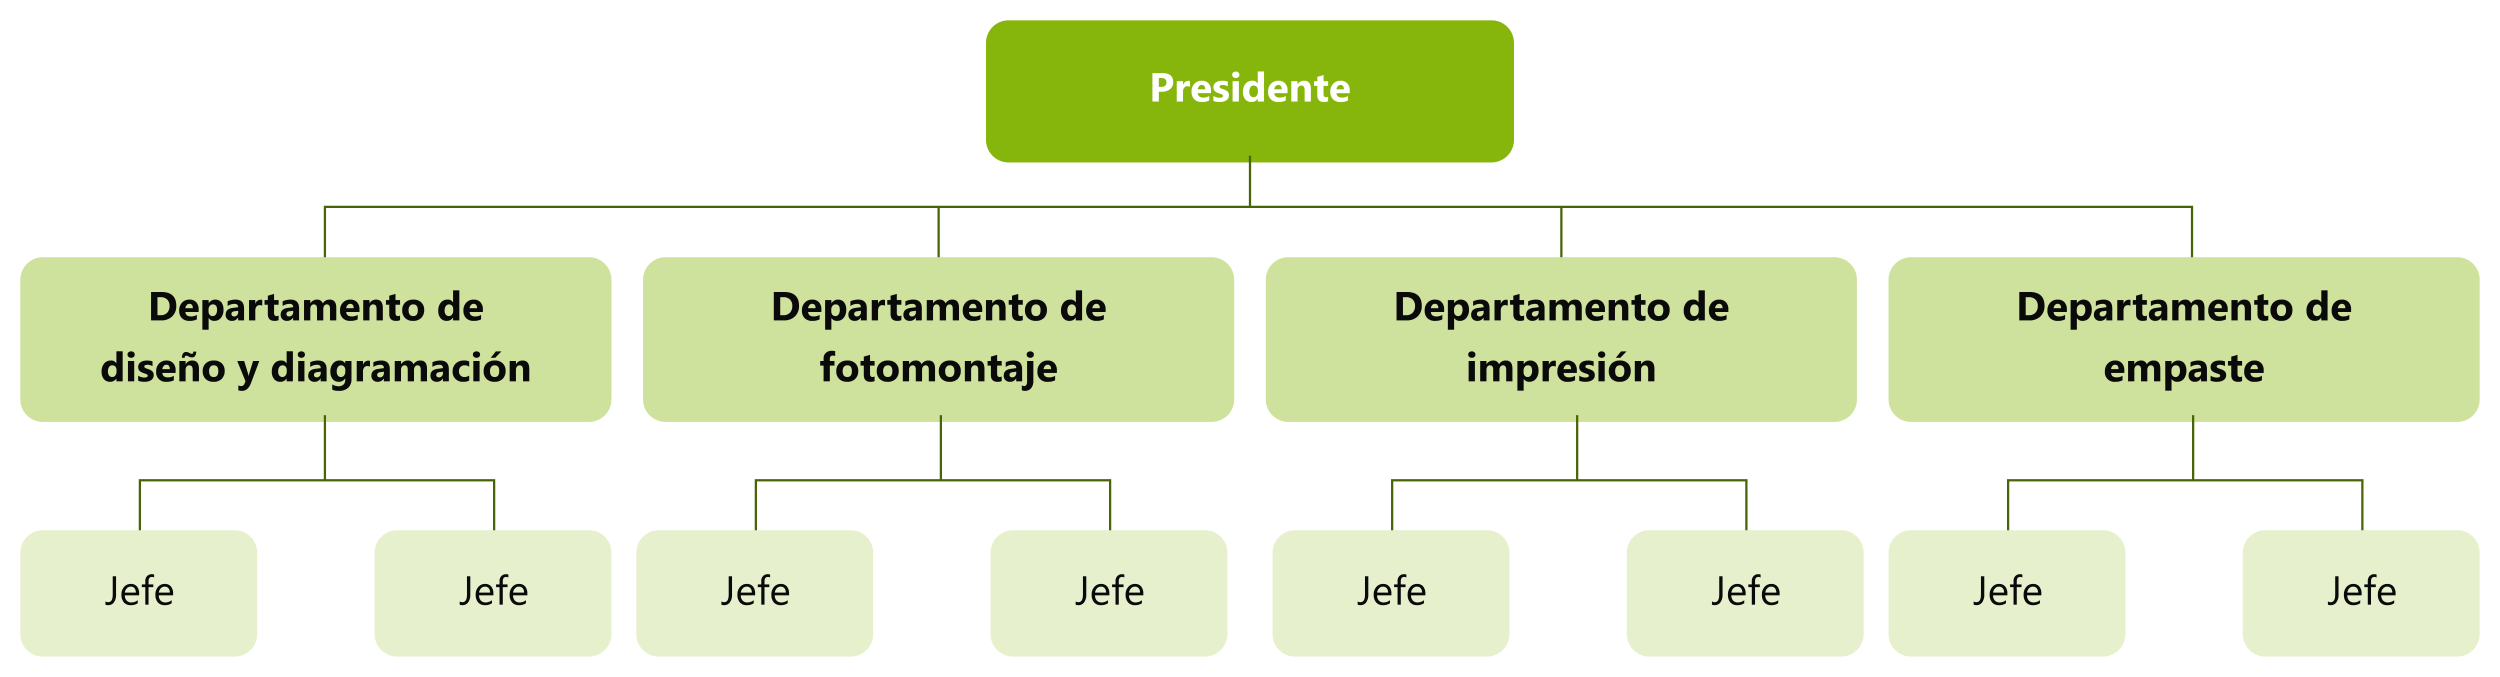 <svg xmlns="http://www.w3.org/2000/svg" xmlns:xlink="http://www.w3.org/1999/xlink" width="1108" height="300" viewBox="0 0 1108 300">
  <defs>
    <filter id="Trazado_1044178" x="428" y="0" width="252" height="81" filterUnits="userSpaceOnUse">
      <feOffset dy="3" input="SourceAlpha"/>
      <feGaussianBlur stdDeviation="3" result="blur"/>
      <feFlood flood-opacity="0.161"/>
      <feComposite operator="in" in2="blur"/>
      <feComposite in="SourceGraphic"/>
    </filter>
    <filter id="Trazado_1044179" x="276" y="105" width="280" height="91" filterUnits="userSpaceOnUse">
      <feOffset dy="3" input="SourceAlpha"/>
      <feGaussianBlur stdDeviation="3" result="blur-2"/>
      <feFlood flood-opacity="0.161"/>
      <feComposite operator="in" in2="blur-2"/>
      <feComposite in="SourceGraphic"/>
    </filter>
    <filter id="Trazado_1044180" x="0" y="105" width="280" height="91" filterUnits="userSpaceOnUse">
      <feOffset dy="3" input="SourceAlpha"/>
      <feGaussianBlur stdDeviation="3" result="blur-3"/>
      <feFlood flood-opacity="0.161"/>
      <feComposite operator="in" in2="blur-3"/>
      <feComposite in="SourceGraphic"/>
    </filter>
    <filter id="Trazado_1044181" x="552" y="105" width="280" height="91" filterUnits="userSpaceOnUse">
      <feOffset dy="3" input="SourceAlpha"/>
      <feGaussianBlur stdDeviation="3" result="blur-4"/>
      <feFlood flood-opacity="0.161"/>
      <feComposite operator="in" in2="blur-4"/>
      <feComposite in="SourceGraphic"/>
    </filter>
    <filter id="Trazado_1044182" x="828" y="105" width="280" height="91" filterUnits="userSpaceOnUse">
      <feOffset dy="3" input="SourceAlpha"/>
      <feGaussianBlur stdDeviation="3" result="blur-5"/>
      <feFlood flood-opacity="0.161"/>
      <feComposite operator="in" in2="blur-5"/>
      <feComposite in="SourceGraphic"/>
    </filter>
    <filter id="Trazado_1044183" x="0" y="226" width="123" height="74" filterUnits="userSpaceOnUse">
      <feOffset dy="3" input="SourceAlpha"/>
      <feGaussianBlur stdDeviation="3" result="blur-6"/>
      <feFlood flood-opacity="0.161"/>
      <feComposite operator="in" in2="blur-6"/>
      <feComposite in="SourceGraphic"/>
    </filter>
    <filter id="Trazado_1044184" x="157" y="226" width="123" height="74" filterUnits="userSpaceOnUse">
      <feOffset dy="3" input="SourceAlpha"/>
      <feGaussianBlur stdDeviation="3" result="blur-7"/>
      <feFlood flood-opacity="0.161"/>
      <feComposite operator="in" in2="blur-7"/>
      <feComposite in="SourceGraphic"/>
    </filter>
    <filter id="Trazado_1044185" x="273" y="226" width="123" height="74" filterUnits="userSpaceOnUse">
      <feOffset dy="3" input="SourceAlpha"/>
      <feGaussianBlur stdDeviation="3" result="blur-8"/>
      <feFlood flood-opacity="0.161"/>
      <feComposite operator="in" in2="blur-8"/>
      <feComposite in="SourceGraphic"/>
    </filter>
    <filter id="Trazado_1044186" x="430" y="226" width="123" height="74" filterUnits="userSpaceOnUse">
      <feOffset dy="3" input="SourceAlpha"/>
      <feGaussianBlur stdDeviation="3" result="blur-9"/>
      <feFlood flood-opacity="0.161"/>
      <feComposite operator="in" in2="blur-9"/>
      <feComposite in="SourceGraphic"/>
    </filter>
    <filter id="Trazado_1044187" x="555" y="226" width="123" height="74" filterUnits="userSpaceOnUse">
      <feOffset dy="3" input="SourceAlpha"/>
      <feGaussianBlur stdDeviation="3" result="blur-10"/>
      <feFlood flood-opacity="0.161"/>
      <feComposite operator="in" in2="blur-10"/>
      <feComposite in="SourceGraphic"/>
    </filter>
    <filter id="Trazado_1044188" x="712" y="226" width="123" height="74" filterUnits="userSpaceOnUse">
      <feOffset dy="3" input="SourceAlpha"/>
      <feGaussianBlur stdDeviation="3" result="blur-11"/>
      <feFlood flood-opacity="0.161"/>
      <feComposite operator="in" in2="blur-11"/>
      <feComposite in="SourceGraphic"/>
    </filter>
    <filter id="Trazado_1044189" x="828" y="226" width="123" height="74" filterUnits="userSpaceOnUse">
      <feOffset dy="3" input="SourceAlpha"/>
      <feGaussianBlur stdDeviation="3" result="blur-12"/>
      <feFlood flood-opacity="0.161"/>
      <feComposite operator="in" in2="blur-12"/>
      <feComposite in="SourceGraphic"/>
    </filter>
    <filter id="Trazado_1044190" x="985" y="226" width="123" height="74" filterUnits="userSpaceOnUse">
      <feOffset dy="3" input="SourceAlpha"/>
      <feGaussianBlur stdDeviation="3" result="blur-13"/>
      <feFlood flood-opacity="0.161"/>
      <feComposite operator="in" in2="blur-13"/>
      <feComposite in="SourceGraphic"/>
    </filter>
  </defs>
  <g id="Grupo_1183769" data-name="Grupo 1183769" transform="translate(-246 -5112)">
    <g transform="matrix(1, 0, 0, 1, 246, 5112)" filter="url(#Trazado_1044178)">
      <path id="Trazado_1044178-2" data-name="Trazado 1044178" d="M10,0H224a10,10,0,0,1,10,10V53a10,10,0,0,1-10,10H10A10,10,0,0,1,0,53V10A10,10,0,0,1,10,0Z" transform="translate(437 6)" fill="#86b60c"/>
    </g>
    <path id="Contenido" d="M16.589,14.658V19H13.75V6.4H18.2q4.764,0,4.764,4.017a3.854,3.854,0,0,1-1.367,3.072,5.414,5.414,0,0,1-3.652,1.173Zm0-6.082V12.5H17.7q2.268,0,2.268-1.986,0-1.942-2.268-1.942ZM30.407,12.5a2.409,2.409,0,0,0-1.169-.272,1.684,1.684,0,0,0-1.415.664,2.9,2.9,0,0,0-.51,1.806V19H24.536V10h2.777v1.67h.035a2.4,2.4,0,0,1,2.373-1.828,1.788,1.788,0,0,1,.686.105Zm9.309,2.786H33.845q.141,1.96,2.47,1.96a4.822,4.822,0,0,0,2.61-.7v2a6.858,6.858,0,0,1-3.243.668A4.565,4.565,0,0,1,32.3,18.011a4.566,4.566,0,0,1-1.2-3.371,4.816,4.816,0,0,1,1.3-3.551,4.334,4.334,0,0,1,3.2-1.31,3.933,3.933,0,0,1,3.045,1.169,4.5,4.5,0,0,1,1.077,3.173Zm-2.575-1.705q0-1.934-1.564-1.934a1.494,1.494,0,0,0-1.156.554,2.513,2.513,0,0,0-.593,1.38Zm3.64,5.177v-2.25a5.913,5.913,0,0,0,1.367.615,4.531,4.531,0,0,0,1.288.2,2.762,2.762,0,0,0,1.165-.2.653.653,0,0,0,.426-.615.569.569,0,0,0-.193-.439,1.8,1.8,0,0,0-.5-.308,5.635,5.635,0,0,0-.664-.237q-.36-.105-.694-.237a6.653,6.653,0,0,1-.945-.435,2.731,2.731,0,0,1-.686-.541,2.125,2.125,0,0,1-.422-.712,2.841,2.841,0,0,1-.145-.958,2.466,2.466,0,0,1,.33-1.3,2.692,2.692,0,0,1,.879-.892,4.016,4.016,0,0,1,1.257-.51,6.553,6.553,0,0,1,1.472-.163,8.168,8.168,0,0,1,1.213.092,9.053,9.053,0,0,1,1.213.268v2.145a4.383,4.383,0,0,0-1.129-.461,4.764,4.764,0,0,0-1.182-.154,2.619,2.619,0,0,0-.514.048,1.693,1.693,0,0,0-.426.141.783.783,0,0,0-.29.237.546.546,0,0,0-.105.33.609.609,0,0,0,.158.422,1.374,1.374,0,0,0,.413.3,4.078,4.078,0,0,0,.567.229q.312.1.62.207a8.056,8.056,0,0,1,1,.422,3.2,3.2,0,0,1,.769.536,2.105,2.105,0,0,1,.492.721,2.884,2.884,0,0,1-.176,2.351,2.78,2.78,0,0,1-.923.923,4.185,4.185,0,0,1-1.327.519,7.357,7.357,0,0,1-1.56.163A8.042,8.042,0,0,1,40.781,18.763ZM50.7,8.576a1.622,1.622,0,0,1-1.151-.417A1.345,1.345,0,0,1,49.1,7.135a1.3,1.3,0,0,1,.448-1.02,1.88,1.88,0,0,1,2.307,0,1.3,1.3,0,0,1,.444,1.02,1.34,1.34,0,0,1-.444,1.037A1.65,1.65,0,0,1,50.7,8.576ZM52.068,19H49.291V10h2.777Zm11.146,0H60.437V17.761H60.4a3.114,3.114,0,0,1-2.786,1.459A3.412,3.412,0,0,1,54.9,18.029,4.93,4.93,0,0,1,53.872,14.7a5.366,5.366,0,0,1,1.134-3.577A3.7,3.7,0,0,1,57.976,9.78,2.527,2.527,0,0,1,60.4,11.028h.035V5.676h2.777ZM60.49,14.623v-.677a2.13,2.13,0,0,0-.51-1.459,1.8,1.8,0,0,0-2.769.145,3.367,3.367,0,0,0-.519,1.991,2.914,2.914,0,0,0,.5,1.828,1.779,1.779,0,0,0,2.764-.035A2.821,2.821,0,0,0,60.49,14.623Zm13.15.668H67.769q.141,1.96,2.47,1.96a4.822,4.822,0,0,0,2.61-.7v2a6.858,6.858,0,0,1-3.243.668,4.565,4.565,0,0,1-3.384-1.208,4.566,4.566,0,0,1-1.2-3.371,4.816,4.816,0,0,1,1.3-3.551,4.334,4.334,0,0,1,3.2-1.31,3.933,3.933,0,0,1,3.045,1.169,4.5,4.5,0,0,1,1.077,3.173Zm-2.575-1.705q0-1.934-1.564-1.934a1.494,1.494,0,0,0-1.156.554,2.513,2.513,0,0,0-.593,1.38ZM83.987,19H81.218V14q0-2.092-1.494-2.092a1.483,1.483,0,0,0-1.187.554,2.109,2.109,0,0,0-.466,1.406V19H75.295V10h2.777v1.424h.035A3.183,3.183,0,0,1,81,9.78q2.988,0,2.988,3.709Zm7.639-.105a4.105,4.105,0,0,1-1.854.325q-2.936,0-2.936-3.05V12.048H85.377V10h1.459V8.058L89.6,7.267V10h2.021v2.048H89.6v3.639q0,1.406,1.116,1.406a1.882,1.882,0,0,0,.905-.255Zm9.582-3.6H95.337q.141,1.96,2.47,1.96a4.822,4.822,0,0,0,2.61-.7v2a6.858,6.858,0,0,1-3.243.668,4.565,4.565,0,0,1-3.384-1.208,4.566,4.566,0,0,1-1.2-3.371,4.816,4.816,0,0,1,1.3-3.551,4.334,4.334,0,0,1,3.2-1.31,3.933,3.933,0,0,1,3.045,1.169,4.5,4.5,0,0,1,1.077,3.173Zm-2.575-1.705q0-1.934-1.564-1.934a1.494,1.494,0,0,0-1.156.554,2.513,2.513,0,0,0-.593,1.38Z" transform="translate(743 5138)" fill="#fff"/>
    <path id="Trazado_1039094" data-name="Trazado 1039094" d="M-238.614,4062.963v-32.272h827.5v27.042" transform="translate(628.614 1173)" fill="none" stroke="#496406" stroke-width="1"/>
    <path id="Trazado_1039095" data-name="Trazado 1039095" d="M153,4008v22.322" transform="translate(647 1173)" fill="none" stroke="#496406" stroke-width="1"/>
    <path id="Trazado_1039096" data-name="Trazado 1039096" d="M153,4008v26.309" transform="translate(509 1195.691)" fill="none" stroke="#496406" stroke-width="1"/>
    <path id="Trazado_1039097" data-name="Trazado 1039097" d="M410,4008v26.309" transform="translate(528 1195.691)" fill="none" stroke="#496406" stroke-width="1"/>
    <g transform="matrix(1, 0, 0, 1, 246, 5112)" filter="url(#Trazado_1044179)">
      <path id="Trazado_1044179-2" data-name="Trazado 1044179" d="M10,0H252a10,10,0,0,1,10,10V63a10,10,0,0,1-10,10H10A10,10,0,0,1,0,63V10A10,10,0,0,1,10,0Z" transform="translate(285 111)" fill="#cee29d"/>
    </g>
    <path id="Contenido-2" data-name="Contenido" d="M9.95,19V6.4h4.465q6.715,0,6.715,6.144a6.212,6.212,0,0,1-1.833,4.7A6.757,6.757,0,0,1,14.415,19ZM12.789,8.708V16.7H14.2a3.8,3.8,0,0,0,2.9-1.107,4.2,4.2,0,0,0,1.05-3.015A3.812,3.812,0,0,0,17.1,9.741a3.971,3.971,0,0,0-2.922-1.033Zm18.248,6.583H25.166q.141,1.96,2.47,1.96a4.822,4.822,0,0,0,2.61-.7v2A6.858,6.858,0,0,1,27,19.22a4.565,4.565,0,0,1-3.384-1.208,4.566,4.566,0,0,1-1.2-3.371,4.816,4.816,0,0,1,1.3-3.551,4.334,4.334,0,0,1,3.2-1.31,3.933,3.933,0,0,1,3.045,1.169,4.5,4.5,0,0,1,1.077,3.173Zm-2.575-1.705q0-1.934-1.564-1.934a1.494,1.494,0,0,0-1.156.554,2.513,2.513,0,0,0-.593,1.38ZM35.5,17.954h-.035V23.14H32.691V10h2.777v1.354H35.5A3.534,3.534,0,0,1,41.1,10.98a5.108,5.108,0,0,1,.954,3.265,5.537,5.537,0,0,1-1.112,3.612,3.625,3.625,0,0,1-2.958,1.362A2.8,2.8,0,0,1,35.5,17.954Zm-.079-3.691v.721a2.291,2.291,0,0,0,.492,1.521,1.6,1.6,0,0,0,1.292.589,1.7,1.7,0,0,0,1.472-.734A3.543,3.543,0,0,0,39.2,14.28q0-2.373-1.846-2.373a1.733,1.733,0,0,0-1.393.646A2.576,2.576,0,0,0,35.425,14.263ZM51.168,19H48.54V17.708H48.5a2.933,2.933,0,0,1-2.681,1.512,2.8,2.8,0,0,1-2.061-.743,2.661,2.661,0,0,1-.751-1.982q0-2.619,3.1-3.023l2.443-.325q0-1.477-1.6-1.477a5.46,5.46,0,0,0-3.059.958V10.536a6.881,6.881,0,0,1,1.586-.527,8.339,8.339,0,0,1,1.833-.229q3.85,0,3.85,3.841Zm-2.61-3.656v-.606l-1.635.211q-1.354.176-1.354,1.222a1.01,1.01,0,0,0,.33.778,1.266,1.266,0,0,0,.892.3,1.644,1.644,0,0,0,1.274-.541A1.952,1.952,0,0,0,48.557,15.344ZM59.238,12.5a2.409,2.409,0,0,0-1.169-.272,1.684,1.684,0,0,0-1.415.664,2.9,2.9,0,0,0-.51,1.806V19H53.367V10h2.777v1.67h.035a2.4,2.4,0,0,1,2.373-1.828,1.788,1.788,0,0,1,.686.105Zm7.253,6.39a4.105,4.105,0,0,1-1.854.325q-2.936,0-2.936-3.05V12.048H60.242V10H61.7V8.058l2.769-.791V10h2.021v2.048H64.469v3.639q0,1.406,1.116,1.406a1.882,1.882,0,0,0,.905-.255ZM75.545,19H72.917V17.708h-.035A2.933,2.933,0,0,1,70.2,19.22a2.8,2.8,0,0,1-2.061-.743,2.661,2.661,0,0,1-.751-1.982q0-2.619,3.1-3.023l2.443-.325q0-1.477-1.6-1.477a5.46,5.46,0,0,0-3.059.958V10.536a6.881,6.881,0,0,1,1.586-.527A8.339,8.339,0,0,1,71.7,9.78q3.85,0,3.85,3.841Zm-2.61-3.656v-.606l-1.635.211q-1.354.176-1.354,1.222a1.01,1.01,0,0,0,.33.778,1.266,1.266,0,0,0,.892.3,1.644,1.644,0,0,0,1.274-.541A1.952,1.952,0,0,0,72.935,15.344ZM92.035,19H89.267V13.867q0-1.96-1.441-1.96a1.324,1.324,0,0,0-1.116.589,2.42,2.42,0,0,0-.431,1.468V19H83.5V13.814q0-1.907-1.415-1.907a1.356,1.356,0,0,0-1.138.563A2.475,2.475,0,0,0,80.521,14v5H77.744V10h2.777v1.406h.035A3.41,3.41,0,0,1,83.466,9.78a2.592,2.592,0,0,1,2.61,1.679A3.329,3.329,0,0,1,89.1,9.78q2.936,0,2.936,3.621Zm10.285-3.709H96.449q.141,1.96,2.47,1.96a4.822,4.822,0,0,0,2.61-.7v2a6.858,6.858,0,0,1-3.243.668A4.565,4.565,0,0,1,94.9,18.011a4.566,4.566,0,0,1-1.2-3.371A4.816,4.816,0,0,1,95,11.09a4.334,4.334,0,0,1,3.2-1.31,3.933,3.933,0,0,1,3.045,1.169,4.5,4.5,0,0,1,1.077,3.173Zm-2.575-1.705q0-1.934-1.564-1.934a1.494,1.494,0,0,0-1.156.554,2.513,2.513,0,0,0-.593,1.38ZM112.667,19H109.9V14q0-2.092-1.494-2.092a1.483,1.483,0,0,0-1.187.554,2.109,2.109,0,0,0-.466,1.406V19h-2.777V10h2.777v1.424h.035a3.183,3.183,0,0,1,2.892-1.644q2.988,0,2.988,3.709Zm7.639-.105a4.105,4.105,0,0,1-1.854.325q-2.936,0-2.936-3.05V12.048h-1.459V10h1.459V8.058l2.769-.791V10h2.021v2.048h-2.021v3.639q0,1.406,1.116,1.406a1.882,1.882,0,0,0,.905-.255Zm5.785.325a4.838,4.838,0,0,1-3.538-1.261,4.573,4.573,0,0,1-1.288-3.423,4.573,4.573,0,0,1,1.336-3.494,5.048,5.048,0,0,1,3.612-1.261,4.78,4.78,0,0,1,3.516,1.261A4.483,4.483,0,0,1,131,14.377a4.759,4.759,0,0,1-1.314,3.542A4.892,4.892,0,0,1,126.091,19.22Zm.07-7.312a1.852,1.852,0,0,0-1.529.677,2.984,2.984,0,0,0-.545,1.916q0,2.593,2.092,2.593,2,0,2-2.663Q128.174,11.907,126.161,11.907ZM146.582,19H143.8V17.761h-.035a3.114,3.114,0,0,1-2.786,1.459,3.412,3.412,0,0,1-2.716-1.191,4.93,4.93,0,0,1-1.028-3.327,5.366,5.366,0,0,1,1.134-3.577,3.7,3.7,0,0,1,2.971-1.345,2.527,2.527,0,0,1,2.426,1.248h.035V5.676h2.777Zm-2.725-4.377v-.677a2.13,2.13,0,0,0-.51-1.459,1.8,1.8,0,0,0-2.769.145,3.367,3.367,0,0,0-.519,1.991,2.914,2.914,0,0,0,.5,1.828,1.779,1.779,0,0,0,2.764-.035A2.821,2.821,0,0,0,143.857,14.623Zm13.15.668h-5.871q.141,1.96,2.47,1.96a4.822,4.822,0,0,0,2.61-.7v2a6.858,6.858,0,0,1-3.243.668,4.565,4.565,0,0,1-3.384-1.208,4.566,4.566,0,0,1-1.2-3.371,4.816,4.816,0,0,1,1.3-3.551,4.334,4.334,0,0,1,3.2-1.31,3.933,3.933,0,0,1,3.045,1.169,4.5,4.5,0,0,1,1.077,3.173Zm-2.575-1.705q0-1.934-1.564-1.934a1.494,1.494,0,0,0-1.156.554,2.513,2.513,0,0,0-.593,1.38ZM37.147,34.8a2.806,2.806,0,0,0-1.028-.211q-1.336,0-1.336,1.45V37H36.84v2.048H34.783V46H32.014V39.048H30.5V37h1.512V35.884a3.24,3.24,0,0,1,1-2.479,3.821,3.821,0,0,1,2.725-.94,4.785,4.785,0,0,1,1.406.176ZM42.466,46.22a4.838,4.838,0,0,1-3.538-1.261,4.573,4.573,0,0,1-1.288-3.423,4.573,4.573,0,0,1,1.336-3.494,5.048,5.048,0,0,1,3.612-1.261,4.78,4.78,0,0,1,3.516,1.261,4.483,4.483,0,0,1,1.274,3.335,4.759,4.759,0,0,1-1.314,3.542A4.892,4.892,0,0,1,42.466,46.22Zm.07-7.312a1.852,1.852,0,0,0-1.529.677,2.984,2.984,0,0,0-.545,1.916q0,2.593,2.092,2.593,2,0,2-2.663Q44.549,38.907,42.537,38.907Zm12.087,6.987a4.105,4.105,0,0,1-1.854.325q-2.936,0-2.936-3.05V39.048H48.374V37h1.459V35.058l2.769-.791V37h2.021v2.048H52.6v3.639q0,1.406,1.116,1.406a1.882,1.882,0,0,0,.905-.255Zm5.785.325a4.838,4.838,0,0,1-3.538-1.261,4.573,4.573,0,0,1-1.288-3.423,4.573,4.573,0,0,1,1.336-3.494,5.048,5.048,0,0,1,3.612-1.261,4.78,4.78,0,0,1,3.516,1.261,4.483,4.483,0,0,1,1.274,3.335,4.759,4.759,0,0,1-1.314,3.542A4.892,4.892,0,0,1,60.409,46.22Zm.07-7.312a1.852,1.852,0,0,0-1.529.677A2.984,2.984,0,0,0,58.4,41.5q0,2.593,2.092,2.593,2,0,2-2.663Q62.492,38.907,60.479,38.907ZM81.416,46H78.648V40.867q0-1.96-1.441-1.96a1.324,1.324,0,0,0-1.116.589,2.42,2.42,0,0,0-.431,1.468V46H72.882V40.814q0-1.907-1.415-1.907a1.356,1.356,0,0,0-1.138.563A2.475,2.475,0,0,0,69.9,41v5H67.125V37H69.9v1.406h.035a3.41,3.41,0,0,1,2.909-1.626,2.592,2.592,0,0,1,2.61,1.679,3.329,3.329,0,0,1,3.023-1.679q2.936,0,2.936,3.621Zm6.488.22a4.838,4.838,0,0,1-3.538-1.261,4.573,4.573,0,0,1-1.288-3.423,4.573,4.573,0,0,1,1.336-3.494,5.048,5.048,0,0,1,3.612-1.261,4.78,4.78,0,0,1,3.516,1.261,4.483,4.483,0,0,1,1.274,3.335A4.759,4.759,0,0,1,91.5,44.919,4.892,4.892,0,0,1,87.9,46.22Zm.07-7.312a1.852,1.852,0,0,0-1.529.677A2.984,2.984,0,0,0,85.9,41.5q0,2.593,2.092,2.593,2,0,2-2.663Q89.987,38.907,87.975,38.907ZM103.313,46h-2.769V41q0-2.092-1.494-2.092a1.483,1.483,0,0,0-1.187.554,2.109,2.109,0,0,0-.466,1.406V46H94.621V37H97.4v1.424h.035a3.183,3.183,0,0,1,2.892-1.644q2.988,0,2.988,3.709Zm7.639-.105a4.105,4.105,0,0,1-1.854.325q-2.936,0-2.936-3.05V39.048H104.7V37h1.459V35.058l2.769-.791V37h2.021v2.048h-2.021v3.639q0,1.406,1.116,1.406a1.882,1.882,0,0,0,.905-.255Zm9.055.105h-2.628V44.708h-.035a2.933,2.933,0,0,1-2.681,1.512,2.8,2.8,0,0,1-2.061-.743,2.661,2.661,0,0,1-.751-1.982q0-2.619,3.1-3.023l2.443-.325q0-1.477-1.6-1.477a5.46,5.46,0,0,0-3.059.958V37.536a6.881,6.881,0,0,1,1.586-.527,8.339,8.339,0,0,1,1.833-.229q3.85,0,3.85,3.841Zm-2.61-3.656v-.606l-1.635.211q-1.354.176-1.354,1.222a1.01,1.01,0,0,0,.33.778,1.266,1.266,0,0,0,.892.3,1.644,1.644,0,0,0,1.274-.541A1.952,1.952,0,0,0,117.4,42.344Zm6.216-6.768a1.622,1.622,0,0,1-1.151-.417,1.345,1.345,0,0,1-.448-1.024,1.3,1.3,0,0,1,.448-1.02,1.88,1.88,0,0,1,2.307,0,1.3,1.3,0,0,1,.444,1.02,1.34,1.34,0,0,1-.444,1.037A1.65,1.65,0,0,1,123.613,35.576Zm1.371,10.266a4.892,4.892,0,0,1-.976,3.19,3.421,3.421,0,0,1-2.812,1.2,3.889,3.889,0,0,1-1.327-.264v-2.18a2.163,2.163,0,0,0,1.028.325q1.31,0,1.31-2.057V37h2.777Zm10.426-3.551h-5.871q.141,1.96,2.47,1.96a4.822,4.822,0,0,0,2.61-.7v2a6.858,6.858,0,0,1-3.243.668,4.189,4.189,0,0,1-4.588-4.579,4.816,4.816,0,0,1,1.3-3.551,4.334,4.334,0,0,1,3.2-1.31,3.933,3.933,0,0,1,3.045,1.169,4.5,4.5,0,0,1,1.077,3.173Zm-2.575-1.705q0-1.934-1.564-1.934a1.494,1.494,0,0,0-1.156.554,2.513,2.513,0,0,0-.593,1.38Z" transform="translate(579 5235)" fill="#0b0a0a"/>
    <g transform="matrix(1, 0, 0, 1, 246, 5112)" filter="url(#Trazado_1044180)">
      <path id="Trazado_1044180-2" data-name="Trazado 1044180" d="M10,0H252a10,10,0,0,1,10,10V63a10,10,0,0,1-10,10H10A10,10,0,0,1,0,63V10A10,10,0,0,1,10,0Z" transform="translate(9 111)" fill="#cee29d"/>
    </g>
    <path id="Contenido-3" data-name="Contenido" d="M26.95,19V6.4h4.465q6.715,0,6.715,6.144a6.212,6.212,0,0,1-1.833,4.7A6.757,6.757,0,0,1,31.415,19ZM29.789,8.708V16.7H31.2a3.8,3.8,0,0,0,2.9-1.107,4.2,4.2,0,0,0,1.05-3.015A3.812,3.812,0,0,0,34.1,9.741a3.971,3.971,0,0,0-2.922-1.033Zm18.248,6.583H42.166q.141,1.96,2.47,1.96a4.822,4.822,0,0,0,2.61-.7v2A6.858,6.858,0,0,1,44,19.22a4.565,4.565,0,0,1-3.384-1.208,4.566,4.566,0,0,1-1.2-3.371,4.816,4.816,0,0,1,1.3-3.551,4.334,4.334,0,0,1,3.2-1.31,3.933,3.933,0,0,1,3.045,1.169,4.5,4.5,0,0,1,1.077,3.173Zm-2.575-1.705q0-1.934-1.564-1.934a1.494,1.494,0,0,0-1.156.554,2.513,2.513,0,0,0-.593,1.38ZM52.5,17.954h-.035V23.14H49.691V10h2.777v1.354H52.5A3.534,3.534,0,0,1,58.1,10.98a5.108,5.108,0,0,1,.954,3.265,5.537,5.537,0,0,1-1.112,3.612,3.625,3.625,0,0,1-2.958,1.362A2.8,2.8,0,0,1,52.5,17.954Zm-.079-3.691v.721a2.291,2.291,0,0,0,.492,1.521,1.6,1.6,0,0,0,1.292.589,1.7,1.7,0,0,0,1.472-.734A3.543,3.543,0,0,0,56.2,14.28q0-2.373-1.846-2.373a1.733,1.733,0,0,0-1.393.646A2.576,2.576,0,0,0,52.425,14.263ZM68.168,19H65.54V17.708H65.5a2.933,2.933,0,0,1-2.681,1.512,2.8,2.8,0,0,1-2.061-.743,2.661,2.661,0,0,1-.751-1.982q0-2.619,3.1-3.023l2.443-.325q0-1.477-1.6-1.477a5.46,5.46,0,0,0-3.059.958V10.536a6.881,6.881,0,0,1,1.586-.527,8.339,8.339,0,0,1,1.833-.229q3.85,0,3.85,3.841Zm-2.61-3.656v-.606l-1.635.211q-1.354.176-1.354,1.222a1.01,1.01,0,0,0,.33.778,1.266,1.266,0,0,0,.892.3,1.644,1.644,0,0,0,1.274-.541A1.952,1.952,0,0,0,65.557,15.344ZM76.238,12.5a2.409,2.409,0,0,0-1.169-.272,1.684,1.684,0,0,0-1.415.664,2.9,2.9,0,0,0-.51,1.806V19H70.367V10h2.777v1.67h.035a2.4,2.4,0,0,1,2.373-1.828,1.788,1.788,0,0,1,.686.105Zm7.253,6.39a4.105,4.105,0,0,1-1.854.325q-2.936,0-2.936-3.05V12.048H77.242V10H78.7V8.058l2.769-.791V10h2.021v2.048H81.469v3.639q0,1.406,1.116,1.406a1.882,1.882,0,0,0,.905-.255ZM92.545,19H89.917V17.708h-.035A2.933,2.933,0,0,1,87.2,19.22a2.8,2.8,0,0,1-2.061-.743,2.661,2.661,0,0,1-.751-1.982q0-2.619,3.1-3.023l2.443-.325q0-1.477-1.6-1.477a5.46,5.46,0,0,0-3.059.958V10.536a6.881,6.881,0,0,1,1.586-.527A8.339,8.339,0,0,1,88.7,9.78q3.85,0,3.85,3.841Zm-2.61-3.656v-.606l-1.635.211q-1.354.176-1.354,1.222a1.01,1.01,0,0,0,.33.778,1.266,1.266,0,0,0,.892.3,1.644,1.644,0,0,0,1.274-.541A1.952,1.952,0,0,0,89.935,15.344ZM109.035,19h-2.769V13.867q0-1.96-1.441-1.96a1.324,1.324,0,0,0-1.116.589,2.42,2.42,0,0,0-.431,1.468V19H100.5V13.814q0-1.907-1.415-1.907a1.356,1.356,0,0,0-1.138.563A2.475,2.475,0,0,0,97.521,14v5H94.744V10h2.777v1.406h.035a3.41,3.41,0,0,1,2.909-1.626,2.592,2.592,0,0,1,2.61,1.679A3.329,3.329,0,0,1,106.1,9.78q2.936,0,2.936,3.621Zm10.285-3.709h-5.871q.141,1.96,2.47,1.96a4.822,4.822,0,0,0,2.61-.7v2a6.858,6.858,0,0,1-3.243.668,4.565,4.565,0,0,1-3.384-1.208,4.566,4.566,0,0,1-1.2-3.371A4.816,4.816,0,0,1,112,11.09a4.334,4.334,0,0,1,3.2-1.31,3.933,3.933,0,0,1,3.045,1.169,4.5,4.5,0,0,1,1.077,3.173Zm-2.575-1.705q0-1.934-1.564-1.934a1.494,1.494,0,0,0-1.156.554,2.513,2.513,0,0,0-.593,1.38ZM129.667,19H126.9V14q0-2.092-1.494-2.092a1.483,1.483,0,0,0-1.187.554,2.109,2.109,0,0,0-.466,1.406V19h-2.777V10h2.777v1.424h.035a3.183,3.183,0,0,1,2.892-1.644q2.988,0,2.988,3.709Zm7.639-.105a4.105,4.105,0,0,1-1.854.325q-2.936,0-2.936-3.05V12.048h-1.459V10h1.459V8.058l2.769-.791V10h2.021v2.048h-2.021v3.639q0,1.406,1.116,1.406a1.882,1.882,0,0,0,.905-.255Zm5.785.325a4.838,4.838,0,0,1-3.538-1.261,4.573,4.573,0,0,1-1.288-3.423,4.573,4.573,0,0,1,1.336-3.494,5.048,5.048,0,0,1,3.612-1.261,4.78,4.78,0,0,1,3.516,1.261A4.483,4.483,0,0,1,148,14.377a4.759,4.759,0,0,1-1.314,3.542A4.892,4.892,0,0,1,143.091,19.22Zm.07-7.312a1.852,1.852,0,0,0-1.529.677,2.984,2.984,0,0,0-.545,1.916q0,2.593,2.092,2.593,2,0,2-2.663Q145.174,11.907,143.161,11.907ZM163.582,19H160.8V17.761h-.035a3.114,3.114,0,0,1-2.786,1.459,3.412,3.412,0,0,1-2.716-1.191,4.93,4.93,0,0,1-1.028-3.327,5.366,5.366,0,0,1,1.134-3.577,3.7,3.7,0,0,1,2.971-1.345,2.527,2.527,0,0,1,2.426,1.248h.035V5.676h2.777Zm-2.725-4.377v-.677a2.13,2.13,0,0,0-.51-1.459,1.8,1.8,0,0,0-2.769.145,3.367,3.367,0,0,0-.519,1.991,2.914,2.914,0,0,0,.5,1.828,1.779,1.779,0,0,0,2.764-.035A2.821,2.821,0,0,0,160.857,14.623Zm13.15.668h-5.871q.141,1.96,2.47,1.96a4.822,4.822,0,0,0,2.61-.7v2a6.858,6.858,0,0,1-3.243.668,4.565,4.565,0,0,1-3.384-1.208,4.566,4.566,0,0,1-1.2-3.371,4.816,4.816,0,0,1,1.3-3.551,4.334,4.334,0,0,1,3.2-1.31,3.933,3.933,0,0,1,3.045,1.169,4.5,4.5,0,0,1,1.077,3.173Zm-2.575-1.705q0-1.934-1.564-1.934a1.494,1.494,0,0,0-1.156.554,2.513,2.513,0,0,0-.593,1.38ZM14.368,46H11.59V44.761h-.035A3.114,3.114,0,0,1,8.769,46.22a3.412,3.412,0,0,1-2.716-1.191A4.93,4.93,0,0,1,5.025,41.7a5.366,5.366,0,0,1,1.134-3.577A3.7,3.7,0,0,1,9.129,36.78a2.527,2.527,0,0,1,2.426,1.248h.035V32.676h2.777Zm-2.725-4.377v-.677a2.13,2.13,0,0,0-.51-1.459,1.683,1.683,0,0,0-1.327-.58,1.673,1.673,0,0,0-1.441.725,3.367,3.367,0,0,0-.519,1.991,2.914,2.914,0,0,0,.5,1.828,1.663,1.663,0,0,0,1.389.642,1.67,1.67,0,0,0,1.375-.677A2.821,2.821,0,0,0,11.643,41.623Zm6.471-6.047a1.622,1.622,0,0,1-1.151-.417,1.345,1.345,0,0,1-.448-1.024,1.3,1.3,0,0,1,.448-1.02,1.88,1.88,0,0,1,2.307,0,1.3,1.3,0,0,1,.444,1.02,1.34,1.34,0,0,1-.444,1.037A1.65,1.65,0,0,1,18.114,35.576ZM19.485,46H16.707V37h2.777Zm1.751-.237v-2.25a5.913,5.913,0,0,0,1.367.615,4.531,4.531,0,0,0,1.288.2,2.762,2.762,0,0,0,1.165-.2.653.653,0,0,0,.426-.615.569.569,0,0,0-.193-.439,1.8,1.8,0,0,0-.5-.308,5.635,5.635,0,0,0-.664-.237q-.36-.105-.694-.237a6.653,6.653,0,0,1-.945-.435,2.731,2.731,0,0,1-.686-.541,2.125,2.125,0,0,1-.422-.712,2.841,2.841,0,0,1-.145-.958,2.466,2.466,0,0,1,.33-1.3,2.692,2.692,0,0,1,.879-.892,4.016,4.016,0,0,1,1.257-.51,6.553,6.553,0,0,1,1.472-.163,8.168,8.168,0,0,1,1.213.092,9.053,9.053,0,0,1,1.213.268v2.145a4.383,4.383,0,0,0-1.129-.461,4.764,4.764,0,0,0-1.182-.154,2.619,2.619,0,0,0-.514.048,1.693,1.693,0,0,0-.426.141.783.783,0,0,0-.29.237.546.546,0,0,0-.105.33.609.609,0,0,0,.158.422,1.374,1.374,0,0,0,.413.3,4.078,4.078,0,0,0,.567.229q.312.1.62.207a8.056,8.056,0,0,1,1,.422,3.2,3.2,0,0,1,.769.536,2.105,2.105,0,0,1,.492.721,2.884,2.884,0,0,1-.176,2.351,2.78,2.78,0,0,1-.923.923,4.185,4.185,0,0,1-1.327.519,7.357,7.357,0,0,1-1.56.163A8.042,8.042,0,0,1,21.236,45.763Zm16.6-3.472H31.96q.141,1.96,2.47,1.96a4.822,4.822,0,0,0,2.61-.7v2a6.858,6.858,0,0,1-3.243.668,4.189,4.189,0,0,1-4.588-4.579,4.816,4.816,0,0,1,1.3-3.551,4.334,4.334,0,0,1,3.2-1.31,3.933,3.933,0,0,1,3.045,1.169,4.5,4.5,0,0,1,1.077,3.173Zm-2.575-1.705q0-1.934-1.564-1.934a1.494,1.494,0,0,0-1.156.554,2.513,2.513,0,0,0-.593,1.38ZM48.178,46H45.409V41q0-2.092-1.494-2.092a1.483,1.483,0,0,0-1.187.554,2.109,2.109,0,0,0-.466,1.406V46H39.485V37h2.777v1.424H42.3a3.183,3.183,0,0,1,2.892-1.644q2.988,0,2.988,3.709Zm-1.23-13.157a3.2,3.2,0,0,1-.488,1.9,1.558,1.558,0,0,1-1.332.672,3.144,3.144,0,0,1-1.477-.378,2.959,2.959,0,0,0-1.081-.413q-.7,0-.7.949H40.628a3.225,3.225,0,0,1,.483-1.9A1.568,1.568,0,0,1,42.465,33a3.008,3.008,0,0,1,1.477.431A2.476,2.476,0,0,0,45,33.818q.686,0,.686-.976ZM54.666,46.22a4.838,4.838,0,0,1-3.538-1.261,4.573,4.573,0,0,1-1.288-3.423,4.573,4.573,0,0,1,1.336-3.494,5.048,5.048,0,0,1,3.612-1.261A4.78,4.78,0,0,1,58.3,38.042a4.483,4.483,0,0,1,1.274,3.335,4.759,4.759,0,0,1-1.314,3.542A4.892,4.892,0,0,1,54.666,46.22Zm.07-7.312a1.852,1.852,0,0,0-1.529.677,2.984,2.984,0,0,0-.545,1.916q0,2.593,2.092,2.593,2,0,2-2.663Q56.749,38.907,54.736,38.907ZM74.919,37l-3.656,9.721q-1.318,3.507-3.973,3.507A5.09,5.09,0,0,1,65.629,50V47.784a2.336,2.336,0,0,0,1.2.325A1.5,1.5,0,0,0,68.328,47.1l.475-1.116L65.146,37h3.076L69.9,42.476a7.115,7.115,0,0,1,.246,1.2h.035a8.4,8.4,0,0,1,.29-1.187L72.168,37Zm14.892,9H87.034V44.761H87a3.114,3.114,0,0,1-2.786,1.459A3.412,3.412,0,0,1,81.5,45.029,4.93,4.93,0,0,1,80.469,41.7,5.366,5.366,0,0,1,81.6,38.125a3.7,3.7,0,0,1,2.971-1.345A2.527,2.527,0,0,1,87,38.028h.035V32.676h2.777Zm-2.725-4.377v-.677a2.13,2.13,0,0,0-.51-1.459,1.8,1.8,0,0,0-2.769.145,3.367,3.367,0,0,0-.519,1.991,2.914,2.914,0,0,0,.5,1.828,1.779,1.779,0,0,0,2.764-.035A2.821,2.821,0,0,0,87.087,41.623Zm6.471-6.047a1.622,1.622,0,0,1-1.151-.417,1.345,1.345,0,0,1-.448-1.024,1.3,1.3,0,0,1,.448-1.02,1.88,1.88,0,0,1,2.307,0,1.3,1.3,0,0,1,.444,1.02,1.34,1.34,0,0,1-.444,1.037A1.65,1.65,0,0,1,93.558,35.576ZM94.929,46H92.151V37h2.777Zm9.828,0h-2.628V44.708h-.035a2.933,2.933,0,0,1-2.681,1.512,2.8,2.8,0,0,1-2.061-.743A2.661,2.661,0,0,1,96.6,43.5q0-2.619,3.1-3.023l2.443-.325q0-1.477-1.6-1.477a5.46,5.46,0,0,0-3.059.958V37.536a6.881,6.881,0,0,1,1.586-.527,8.339,8.339,0,0,1,1.833-.229q3.85,0,3.85,3.841Zm-2.61-3.656v-.606l-1.635.211q-1.354.176-1.354,1.222a1.01,1.01,0,0,0,.33.778,1.266,1.266,0,0,0,.892.3,1.644,1.644,0,0,0,1.274-.541A1.952,1.952,0,0,0,102.146,42.344Zm13.634,2.628a5.092,5.092,0,0,1-1.45,3.88,5.877,5.877,0,0,1-4.2,1.375,6.659,6.659,0,0,1-2.883-.519V47.371a5.521,5.521,0,0,0,2.8.809,3.02,3.02,0,0,0,2.18-.743A2.665,2.665,0,0,0,113,45.42v-.712h-.035a3.1,3.1,0,0,1-2.8,1.512,3.372,3.372,0,0,1-2.733-1.213,4.919,4.919,0,0,1-1.011-3.252,5.478,5.478,0,0,1,1.125-3.63,3.673,3.673,0,0,1,2.962-1.345,2.733,2.733,0,0,1,2.461,1.266H113V37h2.777Zm-2.742-3.3v-.712a2.188,2.188,0,0,0-.505-1.455,1.635,1.635,0,0,0-1.314-.6,1.7,1.7,0,0,0-1.45.721,3.389,3.389,0,0,0-.527,2.03,2.86,2.86,0,0,0,.5,1.78,1.633,1.633,0,0,0,1.371.655,1.7,1.7,0,0,0,1.393-.664A2.721,2.721,0,0,0,113.038,41.676ZM123.973,39.5a2.409,2.409,0,0,0-1.169-.272,1.684,1.684,0,0,0-1.415.664,2.9,2.9,0,0,0-.51,1.806V46H118.1V37h2.777v1.67h.035a2.4,2.4,0,0,1,2.373-1.828,1.788,1.788,0,0,1,.686.105Zm8.782,6.5h-2.628V44.708h-.035a2.933,2.933,0,0,1-2.681,1.512,2.8,2.8,0,0,1-2.061-.743A2.661,2.661,0,0,1,124.6,43.5q0-2.619,3.1-3.023l2.443-.325q0-1.477-1.6-1.477a5.46,5.46,0,0,0-3.059.958V37.536a6.881,6.881,0,0,1,1.586-.527,8.339,8.339,0,0,1,1.833-.229q3.85,0,3.85,3.841Zm-2.61-3.656v-.606l-1.635.211q-1.354.176-1.354,1.222a1.01,1.01,0,0,0,.33.778,1.266,1.266,0,0,0,.892.3,1.644,1.644,0,0,0,1.274-.541A1.952,1.952,0,0,0,130.145,42.344ZM149.245,46h-2.769V40.867q0-1.96-1.441-1.96a1.324,1.324,0,0,0-1.116.589,2.42,2.42,0,0,0-.431,1.468V46h-2.777V40.814q0-1.907-1.415-1.907a1.356,1.356,0,0,0-1.138.563A2.475,2.475,0,0,0,137.732,41v5h-2.777V37h2.777v1.406h.035a3.41,3.41,0,0,1,2.909-1.626,2.592,2.592,0,0,1,2.61,1.679,3.329,3.329,0,0,1,3.023-1.679q2.936,0,2.936,3.621Zm9.687,0H156.3V44.708h-.035a2.933,2.933,0,0,1-2.681,1.512,2.8,2.8,0,0,1-2.061-.743,2.661,2.661,0,0,1-.751-1.982q0-2.619,3.1-3.023l2.443-.325q0-1.477-1.6-1.477a5.46,5.46,0,0,0-3.059.958V37.536a6.881,6.881,0,0,1,1.586-.527,8.339,8.339,0,0,1,1.833-.229q3.85,0,3.85,3.841Zm-2.61-3.656v-.606l-1.635.211q-1.354.176-1.354,1.222a1.01,1.01,0,0,0,.33.778,1.266,1.266,0,0,0,.892.3,1.644,1.644,0,0,0,1.274-.541A1.952,1.952,0,0,0,156.322,42.344Zm11.63,3.331a5.492,5.492,0,0,1-2.716.545,4.593,4.593,0,0,1-3.357-1.257A4.341,4.341,0,0,1,160.6,41.72a4.782,4.782,0,0,1,1.375-3.617,5.083,5.083,0,0,1,3.678-1.323,4.72,4.72,0,0,1,2.3.422v2.355a3.166,3.166,0,0,0-1.942-.65,2.559,2.559,0,0,0-1.894.7,2.607,2.607,0,0,0-.7,1.929,2.565,2.565,0,0,0,.668,1.876,2.455,2.455,0,0,0,1.837.681,3.666,3.666,0,0,0,2.03-.65Zm3.227-10.1a1.622,1.622,0,0,1-1.151-.417,1.345,1.345,0,0,1-.448-1.024,1.3,1.3,0,0,1,.448-1.02,1.88,1.88,0,0,1,2.307,0,1.3,1.3,0,0,1,.444,1.02,1.34,1.34,0,0,1-.444,1.037A1.65,1.65,0,0,1,171.179,35.576ZM172.551,46h-2.777V37h2.777Zm6.629.22a4.838,4.838,0,0,1-3.538-1.261,4.573,4.573,0,0,1-1.288-3.423,4.573,4.573,0,0,1,1.336-3.494A5.048,5.048,0,0,1,179.3,36.78a4.78,4.78,0,0,1,3.516,1.261,4.483,4.483,0,0,1,1.274,3.335,4.759,4.759,0,0,1-1.314,3.542A4.892,4.892,0,0,1,179.179,46.22Zm.07-7.312a1.852,1.852,0,0,0-1.529.677,2.984,2.984,0,0,0-.545,1.916q0,2.593,2.092,2.593,2,0,2-2.663Q181.262,38.907,179.25,38.907Zm2.979-6.17-2.751,2.839h-2l2.285-2.839ZM194.58,46h-2.769V41q0-2.092-1.494-2.092a1.483,1.483,0,0,0-1.187.554,2.109,2.109,0,0,0-.466,1.406V46h-2.777V37h2.777v1.424h.035a3.183,3.183,0,0,1,2.892-1.644q2.988,0,2.988,3.709Z" transform="translate(286 5235)" fill="#0b0a0a"/>
    <g transform="matrix(1, 0, 0, 1, 246, 5112)" filter="url(#Trazado_1044181)">
      <path id="Trazado_1044181-2" data-name="Trazado 1044181" d="M10,0H252a10,10,0,0,1,10,10V63a10,10,0,0,1-10,10H10A10,10,0,0,1,0,63V10A10,10,0,0,1,10,0Z" transform="translate(561 111)" fill="#cee29d"/>
    </g>
    <path id="Contenido-4" data-name="Contenido" d="M9.95,19V6.4h4.465q6.715,0,6.715,6.144a6.212,6.212,0,0,1-1.833,4.7A6.757,6.757,0,0,1,14.415,19ZM12.789,8.708V16.7H14.2a3.8,3.8,0,0,0,2.9-1.107,4.2,4.2,0,0,0,1.05-3.015A3.812,3.812,0,0,0,17.1,9.741a3.971,3.971,0,0,0-2.922-1.033Zm18.248,6.583H25.166q.141,1.96,2.47,1.96a4.822,4.822,0,0,0,2.61-.7v2A6.858,6.858,0,0,1,27,19.22a4.565,4.565,0,0,1-3.384-1.208,4.566,4.566,0,0,1-1.2-3.371,4.816,4.816,0,0,1,1.3-3.551,4.334,4.334,0,0,1,3.2-1.31,3.933,3.933,0,0,1,3.045,1.169,4.5,4.5,0,0,1,1.077,3.173Zm-2.575-1.705q0-1.934-1.564-1.934a1.494,1.494,0,0,0-1.156.554,2.513,2.513,0,0,0-.593,1.38ZM35.5,17.954h-.035V23.14H32.691V10h2.777v1.354H35.5A3.534,3.534,0,0,1,41.1,10.98a5.108,5.108,0,0,1,.954,3.265,5.537,5.537,0,0,1-1.112,3.612,3.625,3.625,0,0,1-2.958,1.362A2.8,2.8,0,0,1,35.5,17.954Zm-.079-3.691v.721a2.291,2.291,0,0,0,.492,1.521,1.6,1.6,0,0,0,1.292.589,1.7,1.7,0,0,0,1.472-.734A3.543,3.543,0,0,0,39.2,14.28q0-2.373-1.846-2.373a1.733,1.733,0,0,0-1.393.646A2.576,2.576,0,0,0,35.425,14.263ZM51.168,19H48.54V17.708H48.5a2.933,2.933,0,0,1-2.681,1.512,2.8,2.8,0,0,1-2.061-.743,2.661,2.661,0,0,1-.751-1.982q0-2.619,3.1-3.023l2.443-.325q0-1.477-1.6-1.477a5.46,5.46,0,0,0-3.059.958V10.536a6.881,6.881,0,0,1,1.586-.527,8.339,8.339,0,0,1,1.833-.229q3.85,0,3.85,3.841Zm-2.61-3.656v-.606l-1.635.211q-1.354.176-1.354,1.222a1.01,1.01,0,0,0,.33.778,1.266,1.266,0,0,0,.892.3,1.644,1.644,0,0,0,1.274-.541A1.952,1.952,0,0,0,48.557,15.344ZM59.238,12.5a2.409,2.409,0,0,0-1.169-.272,1.684,1.684,0,0,0-1.415.664,2.9,2.9,0,0,0-.51,1.806V19H53.367V10h2.777v1.67h.035a2.4,2.4,0,0,1,2.373-1.828,1.788,1.788,0,0,1,.686.105Zm7.253,6.39a4.105,4.105,0,0,1-1.854.325q-2.936,0-2.936-3.05V12.048H60.242V10H61.7V8.058l2.769-.791V10h2.021v2.048H64.469v3.639q0,1.406,1.116,1.406a1.882,1.882,0,0,0,.905-.255ZM75.545,19H72.917V17.708h-.035A2.933,2.933,0,0,1,70.2,19.22a2.8,2.8,0,0,1-2.061-.743,2.661,2.661,0,0,1-.751-1.982q0-2.619,3.1-3.023l2.443-.325q0-1.477-1.6-1.477a5.46,5.46,0,0,0-3.059.958V10.536a6.881,6.881,0,0,1,1.586-.527A8.339,8.339,0,0,1,71.7,9.78q3.85,0,3.85,3.841Zm-2.61-3.656v-.606l-1.635.211q-1.354.176-1.354,1.222a1.01,1.01,0,0,0,.33.778,1.266,1.266,0,0,0,.892.3,1.644,1.644,0,0,0,1.274-.541A1.952,1.952,0,0,0,72.935,15.344ZM92.035,19H89.267V13.867q0-1.96-1.441-1.96a1.324,1.324,0,0,0-1.116.589,2.42,2.42,0,0,0-.431,1.468V19H83.5V13.814q0-1.907-1.415-1.907a1.356,1.356,0,0,0-1.138.563A2.475,2.475,0,0,0,80.521,14v5H77.744V10h2.777v1.406h.035A3.41,3.41,0,0,1,83.466,9.78a2.592,2.592,0,0,1,2.61,1.679A3.329,3.329,0,0,1,89.1,9.78q2.936,0,2.936,3.621Zm10.285-3.709H96.449q.141,1.96,2.47,1.96a4.822,4.822,0,0,0,2.61-.7v2a6.858,6.858,0,0,1-3.243.668A4.565,4.565,0,0,1,94.9,18.011a4.566,4.566,0,0,1-1.2-3.371A4.816,4.816,0,0,1,95,11.09a4.334,4.334,0,0,1,3.2-1.31,3.933,3.933,0,0,1,3.045,1.169,4.5,4.5,0,0,1,1.077,3.173Zm-2.575-1.705q0-1.934-1.564-1.934a1.494,1.494,0,0,0-1.156.554,2.513,2.513,0,0,0-.593,1.38ZM112.667,19H109.9V14q0-2.092-1.494-2.092a1.483,1.483,0,0,0-1.187.554,2.109,2.109,0,0,0-.466,1.406V19h-2.777V10h2.777v1.424h.035a3.183,3.183,0,0,1,2.892-1.644q2.988,0,2.988,3.709Zm7.639-.105a4.105,4.105,0,0,1-1.854.325q-2.936,0-2.936-3.05V12.048h-1.459V10h1.459V8.058l2.769-.791V10h2.021v2.048h-2.021v3.639q0,1.406,1.116,1.406a1.882,1.882,0,0,0,.905-.255Zm5.785.325a4.838,4.838,0,0,1-3.538-1.261,4.573,4.573,0,0,1-1.288-3.423,4.573,4.573,0,0,1,1.336-3.494,5.048,5.048,0,0,1,3.612-1.261,4.78,4.78,0,0,1,3.516,1.261A4.483,4.483,0,0,1,131,14.377a4.759,4.759,0,0,1-1.314,3.542A4.892,4.892,0,0,1,126.091,19.22Zm.07-7.312a1.852,1.852,0,0,0-1.529.677,2.984,2.984,0,0,0-.545,1.916q0,2.593,2.092,2.593,2,0,2-2.663Q128.174,11.907,126.161,11.907ZM146.582,19H143.8V17.761h-.035a3.114,3.114,0,0,1-2.786,1.459,3.412,3.412,0,0,1-2.716-1.191,4.93,4.93,0,0,1-1.028-3.327,5.366,5.366,0,0,1,1.134-3.577,3.7,3.7,0,0,1,2.971-1.345,2.527,2.527,0,0,1,2.426,1.248h.035V5.676h2.777Zm-2.725-4.377v-.677a2.13,2.13,0,0,0-.51-1.459,1.8,1.8,0,0,0-2.769.145,3.367,3.367,0,0,0-.519,1.991,2.914,2.914,0,0,0,.5,1.828,1.779,1.779,0,0,0,2.764-.035A2.821,2.821,0,0,0,143.857,14.623Zm13.15.668h-5.871q.141,1.96,2.47,1.96a4.822,4.822,0,0,0,2.61-.7v2a6.858,6.858,0,0,1-3.243.668,4.565,4.565,0,0,1-3.384-1.208,4.566,4.566,0,0,1-1.2-3.371,4.816,4.816,0,0,1,1.3-3.551,4.334,4.334,0,0,1,3.2-1.31,3.933,3.933,0,0,1,3.045,1.169,4.5,4.5,0,0,1,1.077,3.173Zm-2.575-1.705q0-1.934-1.564-1.934a1.494,1.494,0,0,0-1.156.554,2.513,2.513,0,0,0-.593,1.38ZM43.31,35.576a1.622,1.622,0,0,1-1.151-.417,1.345,1.345,0,0,1-.448-1.024,1.3,1.3,0,0,1,.448-1.02,1.88,1.88,0,0,1,2.307,0,1.3,1.3,0,0,1,.444,1.02,1.34,1.34,0,0,1-.444,1.037A1.65,1.65,0,0,1,43.31,35.576ZM44.681,46H41.9V37h2.777Zm16.631,0H58.543V40.867q0-1.96-1.441-1.96a1.324,1.324,0,0,0-1.116.589,2.42,2.42,0,0,0-.431,1.468V46H52.778V40.814q0-1.907-1.415-1.907a1.356,1.356,0,0,0-1.138.563A2.475,2.475,0,0,0,49.8,41v5H47.021V37H49.8v1.406h.035a3.41,3.41,0,0,1,2.909-1.626,2.592,2.592,0,0,1,2.61,1.679,3.329,3.329,0,0,1,3.023-1.679q2.936,0,2.936,3.621Zm5.012-1.046h-.035V50.14H63.511V37h2.777v1.354h.035a3.534,3.534,0,0,1,5.594-.374,5.108,5.108,0,0,1,.954,3.265,5.537,5.537,0,0,1-1.112,3.612A3.625,3.625,0,0,1,68.8,46.22,2.8,2.8,0,0,1,66.324,44.954Zm-.079-3.691v.721a2.291,2.291,0,0,0,.492,1.521,1.6,1.6,0,0,0,1.292.589,1.7,1.7,0,0,0,1.472-.734,3.543,3.543,0,0,0,.523-2.079q0-2.373-1.846-2.373a1.733,1.733,0,0,0-1.393.646A2.576,2.576,0,0,0,66.244,41.263Zm14.3-1.758a2.409,2.409,0,0,0-1.169-.272,1.684,1.684,0,0,0-1.415.664,2.9,2.9,0,0,0-.51,1.806V46H74.675V37h2.777v1.67h.035a2.4,2.4,0,0,1,2.373-1.828,1.788,1.788,0,0,1,.686.105Zm9.309,2.786H83.984q.141,1.96,2.47,1.96a4.822,4.822,0,0,0,2.61-.7v2a6.858,6.858,0,0,1-3.243.668,4.189,4.189,0,0,1-4.588-4.579,4.816,4.816,0,0,1,1.3-3.551,4.334,4.334,0,0,1,3.2-1.31,3.933,3.933,0,0,1,3.045,1.169,4.5,4.5,0,0,1,1.077,3.173ZM87.28,40.586q0-1.934-1.564-1.934a1.494,1.494,0,0,0-1.156.554,2.513,2.513,0,0,0-.593,1.38Zm3.64,5.177v-2.25a5.913,5.913,0,0,0,1.367.615,4.531,4.531,0,0,0,1.288.2,2.762,2.762,0,0,0,1.165-.2.653.653,0,0,0,.426-.615.569.569,0,0,0-.193-.439,1.8,1.8,0,0,0-.5-.308,5.635,5.635,0,0,0-.664-.237q-.36-.105-.694-.237a6.653,6.653,0,0,1-.945-.435,2.731,2.731,0,0,1-.686-.541,2.125,2.125,0,0,1-.422-.712,2.841,2.841,0,0,1-.145-.958,2.466,2.466,0,0,1,.33-1.3,2.692,2.692,0,0,1,.879-.892,4.016,4.016,0,0,1,1.257-.51,6.553,6.553,0,0,1,1.472-.163,8.168,8.168,0,0,1,1.213.092,9.053,9.053,0,0,1,1.213.268v2.145a4.383,4.383,0,0,0-1.129-.461,4.764,4.764,0,0,0-1.182-.154,2.619,2.619,0,0,0-.514.048,1.693,1.693,0,0,0-.426.141.783.783,0,0,0-.29.237.546.546,0,0,0-.105.33.609.609,0,0,0,.158.422,1.374,1.374,0,0,0,.413.3,4.078,4.078,0,0,0,.567.229q.312.1.62.207a8.056,8.056,0,0,1,1,.422,3.2,3.2,0,0,1,.769.536,2.105,2.105,0,0,1,.492.721,2.884,2.884,0,0,1-.176,2.351,2.78,2.78,0,0,1-.923.923,4.185,4.185,0,0,1-1.327.519,7.357,7.357,0,0,1-1.56.163A8.042,8.042,0,0,1,90.921,45.763Zm9.916-10.187a1.622,1.622,0,0,1-1.151-.417,1.345,1.345,0,0,1-.448-1.024,1.3,1.3,0,0,1,.448-1.02,1.88,1.88,0,0,1,2.307,0,1.3,1.3,0,0,1,.444,1.02,1.34,1.34,0,0,1-.444,1.037A1.65,1.65,0,0,1,100.837,35.576ZM102.208,46H99.43V37h2.777Zm6.629.22a4.838,4.838,0,0,1-3.538-1.261,4.573,4.573,0,0,1-1.288-3.423,4.573,4.573,0,0,1,1.336-3.494,5.048,5.048,0,0,1,3.612-1.261,4.78,4.78,0,0,1,3.516,1.261,4.483,4.483,0,0,1,1.274,3.335,4.759,4.759,0,0,1-1.314,3.542A4.892,4.892,0,0,1,108.836,46.22Zm.07-7.312a1.852,1.852,0,0,0-1.529.677,2.984,2.984,0,0,0-.545,1.916q0,2.593,2.092,2.593,2,0,2-2.663Q110.919,38.907,108.907,38.907Zm2.979-6.17-2.751,2.839h-2l2.285-2.839ZM124.237,46h-2.769V41q0-2.092-1.494-2.092a1.483,1.483,0,0,0-1.187.554,2.109,2.109,0,0,0-.466,1.406V46h-2.777V37h2.777v1.424h.035a3.183,3.183,0,0,1,2.892-1.644q2.988,0,2.988,3.709Z" transform="translate(855 5235)" fill="#0b0a0a"/>
    <g transform="matrix(1, 0, 0, 1, 246, 5112)" filter="url(#Trazado_1044182)">
      <path id="Trazado_1044182-2" data-name="Trazado 1044182" d="M10,0H252a10,10,0,0,1,10,10V63a10,10,0,0,1-10,10H10A10,10,0,0,1,0,63V10A10,10,0,0,1,10,0Z" transform="translate(837 111)" fill="#cee29d"/>
    </g>
    <path id="Contenido-5" data-name="Contenido" d="M9.95,19V6.4h4.465q6.715,0,6.715,6.144a6.212,6.212,0,0,1-1.833,4.7A6.757,6.757,0,0,1,14.415,19ZM12.789,8.708V16.7H14.2a3.8,3.8,0,0,0,2.9-1.107,4.2,4.2,0,0,0,1.05-3.015A3.812,3.812,0,0,0,17.1,9.741a3.971,3.971,0,0,0-2.922-1.033Zm18.248,6.583H25.166q.141,1.96,2.47,1.96a4.822,4.822,0,0,0,2.61-.7v2A6.858,6.858,0,0,1,27,19.22a4.565,4.565,0,0,1-3.384-1.208,4.566,4.566,0,0,1-1.2-3.371,4.816,4.816,0,0,1,1.3-3.551,4.334,4.334,0,0,1,3.2-1.31,3.933,3.933,0,0,1,3.045,1.169,4.5,4.5,0,0,1,1.077,3.173Zm-2.575-1.705q0-1.934-1.564-1.934a1.494,1.494,0,0,0-1.156.554,2.513,2.513,0,0,0-.593,1.38ZM35.5,17.954h-.035V23.14H32.691V10h2.777v1.354H35.5A3.534,3.534,0,0,1,41.1,10.98a5.108,5.108,0,0,1,.954,3.265,5.537,5.537,0,0,1-1.112,3.612,3.625,3.625,0,0,1-2.958,1.362A2.8,2.8,0,0,1,35.5,17.954Zm-.079-3.691v.721a2.291,2.291,0,0,0,.492,1.521,1.6,1.6,0,0,0,1.292.589,1.7,1.7,0,0,0,1.472-.734A3.543,3.543,0,0,0,39.2,14.28q0-2.373-1.846-2.373a1.733,1.733,0,0,0-1.393.646A2.576,2.576,0,0,0,35.425,14.263ZM51.168,19H48.54V17.708H48.5a2.933,2.933,0,0,1-2.681,1.512,2.8,2.8,0,0,1-2.061-.743,2.661,2.661,0,0,1-.751-1.982q0-2.619,3.1-3.023l2.443-.325q0-1.477-1.6-1.477a5.46,5.46,0,0,0-3.059.958V10.536a6.881,6.881,0,0,1,1.586-.527,8.339,8.339,0,0,1,1.833-.229q3.85,0,3.85,3.841Zm-2.61-3.656v-.606l-1.635.211q-1.354.176-1.354,1.222a1.01,1.01,0,0,0,.33.778,1.266,1.266,0,0,0,.892.3,1.644,1.644,0,0,0,1.274-.541A1.952,1.952,0,0,0,48.557,15.344ZM59.238,12.5a2.409,2.409,0,0,0-1.169-.272,1.684,1.684,0,0,0-1.415.664,2.9,2.9,0,0,0-.51,1.806V19H53.367V10h2.777v1.67h.035a2.4,2.4,0,0,1,2.373-1.828,1.788,1.788,0,0,1,.686.105Zm7.253,6.39a4.105,4.105,0,0,1-1.854.325q-2.936,0-2.936-3.05V12.048H60.242V10H61.7V8.058l2.769-.791V10h2.021v2.048H64.469v3.639q0,1.406,1.116,1.406a1.882,1.882,0,0,0,.905-.255ZM75.545,19H72.917V17.708h-.035A2.933,2.933,0,0,1,70.2,19.22a2.8,2.8,0,0,1-2.061-.743,2.661,2.661,0,0,1-.751-1.982q0-2.619,3.1-3.023l2.443-.325q0-1.477-1.6-1.477a5.46,5.46,0,0,0-3.059.958V10.536a6.881,6.881,0,0,1,1.586-.527A8.339,8.339,0,0,1,71.7,9.78q3.85,0,3.85,3.841Zm-2.61-3.656v-.606l-1.635.211q-1.354.176-1.354,1.222a1.01,1.01,0,0,0,.33.778,1.266,1.266,0,0,0,.892.3,1.644,1.644,0,0,0,1.274-.541A1.952,1.952,0,0,0,72.935,15.344ZM92.035,19H89.267V13.867q0-1.96-1.441-1.96a1.324,1.324,0,0,0-1.116.589,2.42,2.42,0,0,0-.431,1.468V19H83.5V13.814q0-1.907-1.415-1.907a1.356,1.356,0,0,0-1.138.563A2.475,2.475,0,0,0,80.521,14v5H77.744V10h2.777v1.406h.035A3.41,3.41,0,0,1,83.466,9.78a2.592,2.592,0,0,1,2.61,1.679A3.329,3.329,0,0,1,89.1,9.78q2.936,0,2.936,3.621Zm10.285-3.709H96.449q.141,1.96,2.47,1.96a4.822,4.822,0,0,0,2.61-.7v2a6.858,6.858,0,0,1-3.243.668A4.565,4.565,0,0,1,94.9,18.011a4.566,4.566,0,0,1-1.2-3.371A4.816,4.816,0,0,1,95,11.09a4.334,4.334,0,0,1,3.2-1.31,3.933,3.933,0,0,1,3.045,1.169,4.5,4.5,0,0,1,1.077,3.173Zm-2.575-1.705q0-1.934-1.564-1.934a1.494,1.494,0,0,0-1.156.554,2.513,2.513,0,0,0-.593,1.38ZM112.667,19H109.9V14q0-2.092-1.494-2.092a1.483,1.483,0,0,0-1.187.554,2.109,2.109,0,0,0-.466,1.406V19h-2.777V10h2.777v1.424h.035a3.183,3.183,0,0,1,2.892-1.644q2.988,0,2.988,3.709Zm7.639-.105a4.105,4.105,0,0,1-1.854.325q-2.936,0-2.936-3.05V12.048h-1.459V10h1.459V8.058l2.769-.791V10h2.021v2.048h-2.021v3.639q0,1.406,1.116,1.406a1.882,1.882,0,0,0,.905-.255Zm5.785.325a4.838,4.838,0,0,1-3.538-1.261,4.573,4.573,0,0,1-1.288-3.423,4.573,4.573,0,0,1,1.336-3.494,5.048,5.048,0,0,1,3.612-1.261,4.78,4.78,0,0,1,3.516,1.261A4.483,4.483,0,0,1,131,14.377a4.759,4.759,0,0,1-1.314,3.542A4.892,4.892,0,0,1,126.091,19.22Zm.07-7.312a1.852,1.852,0,0,0-1.529.677,2.984,2.984,0,0,0-.545,1.916q0,2.593,2.092,2.593,2,0,2-2.663Q128.174,11.907,126.161,11.907ZM146.582,19H143.8V17.761h-.035a3.114,3.114,0,0,1-2.786,1.459,3.412,3.412,0,0,1-2.716-1.191,4.93,4.93,0,0,1-1.028-3.327,5.366,5.366,0,0,1,1.134-3.577,3.7,3.7,0,0,1,2.971-1.345,2.527,2.527,0,0,1,2.426,1.248h.035V5.676h2.777Zm-2.725-4.377v-.677a2.13,2.13,0,0,0-.51-1.459,1.8,1.8,0,0,0-2.769.145,3.367,3.367,0,0,0-.519,1.991,2.914,2.914,0,0,0,.5,1.828,1.779,1.779,0,0,0,2.764-.035A2.821,2.821,0,0,0,143.857,14.623Zm13.15.668h-5.871q.141,1.96,2.47,1.96a4.822,4.822,0,0,0,2.61-.7v2a6.858,6.858,0,0,1-3.243.668,4.565,4.565,0,0,1-3.384-1.208,4.566,4.566,0,0,1-1.2-3.371,4.816,4.816,0,0,1,1.3-3.551,4.334,4.334,0,0,1,3.2-1.31,3.933,3.933,0,0,1,3.045,1.169,4.5,4.5,0,0,1,1.077,3.173Zm-2.575-1.705q0-1.934-1.564-1.934a1.494,1.494,0,0,0-1.156.554,2.513,2.513,0,0,0-.593,1.38ZM56.5,42.291H50.633q.141,1.96,2.47,1.96a4.822,4.822,0,0,0,2.61-.7v2a6.858,6.858,0,0,1-3.243.668,4.189,4.189,0,0,1-4.588-4.579,4.816,4.816,0,0,1,1.3-3.551,4.334,4.334,0,0,1,3.2-1.31,3.933,3.933,0,0,1,3.045,1.169A4.5,4.5,0,0,1,56.5,41.122Zm-2.575-1.705q0-1.934-1.564-1.934a1.494,1.494,0,0,0-1.156.554,2.513,2.513,0,0,0-.593,1.38ZM72.45,46H69.681V40.867q0-1.96-1.441-1.96a1.324,1.324,0,0,0-1.116.589,2.42,2.42,0,0,0-.431,1.468V46H63.915V40.814q0-1.907-1.415-1.907a1.356,1.356,0,0,0-1.138.563A2.475,2.475,0,0,0,60.936,41v5H58.159V37h2.777v1.406h.035A3.41,3.41,0,0,1,63.88,36.78a2.592,2.592,0,0,1,2.61,1.679,3.329,3.329,0,0,1,3.023-1.679q2.936,0,2.936,3.621Zm5.012-1.046h-.035V50.14H74.649V37h2.777v1.354h.035a3.534,3.534,0,0,1,5.594-.374,5.108,5.108,0,0,1,.954,3.265A5.537,5.537,0,0,1,82.9,44.857,3.625,3.625,0,0,1,79.94,46.22,2.8,2.8,0,0,1,77.461,44.954Zm-.079-3.691v.721a2.291,2.291,0,0,0,.492,1.521,1.6,1.6,0,0,0,1.292.589,1.7,1.7,0,0,0,1.472-.734,3.543,3.543,0,0,0,.523-2.079q0-2.373-1.846-2.373a1.733,1.733,0,0,0-1.393.646A2.576,2.576,0,0,0,77.382,41.263ZM93.125,46H90.5V44.708h-.035a2.933,2.933,0,0,1-2.681,1.512,2.8,2.8,0,0,1-2.061-.743,2.661,2.661,0,0,1-.751-1.982q0-2.619,3.1-3.023l2.443-.325q0-1.477-1.6-1.477a5.46,5.46,0,0,0-3.059.958V37.536a6.881,6.881,0,0,1,1.586-.527,8.339,8.339,0,0,1,1.833-.229q3.85,0,3.85,3.841Zm-2.61-3.656v-.606l-1.635.211q-1.354.176-1.354,1.222a1.01,1.01,0,0,0,.33.778,1.266,1.266,0,0,0,.892.3,1.644,1.644,0,0,0,1.274-.541A1.952,1.952,0,0,0,90.515,42.344Zm4.221,3.419v-2.25a5.913,5.913,0,0,0,1.367.615,4.531,4.531,0,0,0,1.288.2,2.762,2.762,0,0,0,1.165-.2.653.653,0,0,0,.426-.615.569.569,0,0,0-.193-.439,1.8,1.8,0,0,0-.5-.308,5.635,5.635,0,0,0-.664-.237q-.36-.105-.694-.237a6.653,6.653,0,0,1-.945-.435,2.731,2.731,0,0,1-.686-.541,2.125,2.125,0,0,1-.422-.712,2.841,2.841,0,0,1-.145-.958,2.466,2.466,0,0,1,.33-1.3,2.692,2.692,0,0,1,.879-.892,4.016,4.016,0,0,1,1.257-.51,6.553,6.553,0,0,1,1.472-.163,8.168,8.168,0,0,1,1.213.092,9.053,9.053,0,0,1,1.213.268v2.145a4.383,4.383,0,0,0-1.129-.461,4.764,4.764,0,0,0-1.182-.154,2.619,2.619,0,0,0-.514.048,1.693,1.693,0,0,0-.426.141.783.783,0,0,0-.29.237.546.546,0,0,0-.105.33.609.609,0,0,0,.158.422,1.374,1.374,0,0,0,.413.3,4.078,4.078,0,0,0,.567.229q.312.1.62.207a8.056,8.056,0,0,1,1,.422,3.2,3.2,0,0,1,.769.536,2.105,2.105,0,0,1,.492.721,2.884,2.884,0,0,1-.176,2.351,2.78,2.78,0,0,1-.923.923,4.185,4.185,0,0,1-1.327.519,7.357,7.357,0,0,1-1.56.163A8.042,8.042,0,0,1,94.735,45.763Zm13.95.132a4.105,4.105,0,0,1-1.854.325q-2.936,0-2.936-3.05V39.048h-1.459V37H103.9V35.058l2.769-.791V37h2.021v2.048h-2.021v3.639q0,1.406,1.116,1.406a1.882,1.882,0,0,0,.905-.255Zm9.582-3.6H112.4q.141,1.96,2.47,1.96a4.822,4.822,0,0,0,2.61-.7v2a6.858,6.858,0,0,1-3.243.668,4.189,4.189,0,0,1-4.588-4.579,4.816,4.816,0,0,1,1.3-3.551,4.334,4.334,0,0,1,3.2-1.31,3.933,3.933,0,0,1,3.045,1.169,4.5,4.5,0,0,1,1.077,3.173Zm-2.575-1.705q0-1.934-1.564-1.934a1.494,1.494,0,0,0-1.156.554,2.513,2.513,0,0,0-.593,1.38Z" transform="translate(1131 5235)" fill="#0b0a0a"/>
    <path id="Trazado_1039098" data-name="Trazado 1039098" d="M-238.614,4062.963v-32.272h157v27.042" transform="translate(546.614 1294.173)" fill="none" stroke="#496406" stroke-width="1"/>
    <g transform="matrix(1, 0, 0, 1, 246, 5112)" filter="url(#Trazado_1044183)">
      <path id="Trazado_1044183-2" data-name="Trazado 1044183" d="M10,0H95a10,10,0,0,1,10,10V46A10,10,0,0,1,95,56H10A10,10,0,0,1,0,46V10A10,10,0,0,1,10,0Z" transform="translate(9 232)" fill="#e6f0cd"/>
    </g>
    <path id="Contenido-6" data-name="Contenido" d="M28.433,14.482a5.633,5.633,0,0,1-.949,3.485,3.033,3.033,0,0,1-2.54,1.244A3,3,0,0,1,23.731,19V17.541a2.052,2.052,0,0,0,1.23.343q2,0,2-3.384V6.4h1.477Zm10.241.378H32.319a3.366,3.366,0,0,0,.809,2.32A2.788,2.788,0,0,0,35.255,18a4.422,4.422,0,0,0,2.795-1V18.35a5.224,5.224,0,0,1-3.138.861,3.8,3.8,0,0,1-3-1.226,5.018,5.018,0,0,1-1.09-3.45,4.921,4.921,0,0,1,1.191-3.423,3.819,3.819,0,0,1,2.958-1.323,3.384,3.384,0,0,1,2.733,1.143,4.764,4.764,0,0,1,.967,3.173ZM37.2,13.639a2.933,2.933,0,0,0-.6-1.942A2.051,2.051,0,0,0,34.947,11a2.328,2.328,0,0,0-1.731.729,3.31,3.31,0,0,0-.879,1.907Zm8.105-6.7a1.92,1.92,0,0,0-.958-.237q-1.512,0-1.512,1.907V10h2.109v1.23H42.833V19H41.4V11.23H39.862V10H41.4V8.541A3.032,3.032,0,0,1,42.218,6.3a2.759,2.759,0,0,1,2.039-.822,2.824,2.824,0,0,1,1.046.158Zm8.422,7.919H47.37a3.366,3.366,0,0,0,.809,2.32A2.788,2.788,0,0,0,50.305,18,4.422,4.422,0,0,0,53.1,17V18.35a5.224,5.224,0,0,1-3.138.861,3.8,3.8,0,0,1-3-1.226,5.018,5.018,0,0,1-1.09-3.45,4.921,4.921,0,0,1,1.191-3.423,3.819,3.819,0,0,1,2.958-1.323,3.384,3.384,0,0,1,2.733,1.143,4.764,4.764,0,0,1,.967,3.173Zm-1.477-1.222a2.933,2.933,0,0,0-.6-1.942A2.051,2.051,0,0,0,50,11a2.328,2.328,0,0,0-1.731.729,3.31,3.31,0,0,0-.879,1.907Z" transform="translate(269 5361)" fill="#0b0a0a"/>
    <g transform="matrix(1, 0, 0, 1, 246, 5112)" filter="url(#Trazado_1044184)">
      <path id="Trazado_1044184-2" data-name="Trazado 1044184" d="M10,0H95a10,10,0,0,1,10,10V46A10,10,0,0,1,95,56H10A10,10,0,0,1,0,46V10A10,10,0,0,1,10,0Z" transform="translate(166 232)" fill="#e6f0cd"/>
    </g>
    <path id="Contenido-7" data-name="Contenido" d="M28.433,14.482a5.633,5.633,0,0,1-.949,3.485,3.033,3.033,0,0,1-2.54,1.244A3,3,0,0,1,23.731,19V17.541a2.052,2.052,0,0,0,1.23.343q2,0,2-3.384V6.4h1.477Zm10.241.378H32.319a3.366,3.366,0,0,0,.809,2.32A2.788,2.788,0,0,0,35.255,18a4.422,4.422,0,0,0,2.795-1V18.35a5.224,5.224,0,0,1-3.138.861,3.8,3.8,0,0,1-3-1.226,5.018,5.018,0,0,1-1.09-3.45,4.921,4.921,0,0,1,1.191-3.423,3.819,3.819,0,0,1,2.958-1.323,3.384,3.384,0,0,1,2.733,1.143,4.764,4.764,0,0,1,.967,3.173ZM37.2,13.639a2.933,2.933,0,0,0-.6-1.942A2.051,2.051,0,0,0,34.947,11a2.328,2.328,0,0,0-1.731.729,3.31,3.31,0,0,0-.879,1.907Zm8.105-6.7a1.92,1.92,0,0,0-.958-.237q-1.512,0-1.512,1.907V10h2.109v1.23H42.833V19H41.4V11.23H39.862V10H41.4V8.541A3.032,3.032,0,0,1,42.218,6.3a2.759,2.759,0,0,1,2.039-.822,2.824,2.824,0,0,1,1.046.158Zm8.422,7.919H47.37a3.366,3.366,0,0,0,.809,2.32A2.788,2.788,0,0,0,50.305,18,4.422,4.422,0,0,0,53.1,17V18.35a5.224,5.224,0,0,1-3.138.861,3.8,3.8,0,0,1-3-1.226,5.018,5.018,0,0,1-1.09-3.45,4.921,4.921,0,0,1,1.191-3.423,3.819,3.819,0,0,1,2.958-1.323,3.384,3.384,0,0,1,2.733,1.143,4.764,4.764,0,0,1,.967,3.173Zm-1.477-1.222a2.933,2.933,0,0,0-.6-1.942A2.051,2.051,0,0,0,50,11a2.328,2.328,0,0,0-1.731.729,3.31,3.31,0,0,0-.879,1.907Z" transform="translate(426 5361)" fill="#0b0a0a"/>
    <path id="Trazado_1039099" data-name="Trazado 1039099" d="M153,4008v28.864" transform="translate(237 1288)" fill="none" stroke="#496406" stroke-width="1"/>
    <path id="Trazado_1039100" data-name="Trazado 1039100" d="M-238.614,4062.963v-32.272h157v27.042" transform="translate(819.614 1294.173)" fill="none" stroke="#496406" stroke-width="1"/>
    <g transform="matrix(1, 0, 0, 1, 246, 5112)" filter="url(#Trazado_1044185)">
      <path id="Trazado_1044185-2" data-name="Trazado 1044185" d="M10,0H95a10,10,0,0,1,10,10V46A10,10,0,0,1,95,56H10A10,10,0,0,1,0,46V10A10,10,0,0,1,10,0Z" transform="translate(282 232)" fill="#e6f0cd"/>
    </g>
    <path id="Contenido-8" data-name="Contenido" d="M28.433,14.482a5.633,5.633,0,0,1-.949,3.485,3.033,3.033,0,0,1-2.54,1.244A3,3,0,0,1,23.731,19V17.541a2.052,2.052,0,0,0,1.23.343q2,0,2-3.384V6.4h1.477Zm10.241.378H32.319a3.366,3.366,0,0,0,.809,2.32A2.788,2.788,0,0,0,35.255,18a4.422,4.422,0,0,0,2.795-1V18.35a5.224,5.224,0,0,1-3.138.861,3.8,3.8,0,0,1-3-1.226,5.018,5.018,0,0,1-1.09-3.45,4.921,4.921,0,0,1,1.191-3.423,3.819,3.819,0,0,1,2.958-1.323,3.384,3.384,0,0,1,2.733,1.143,4.764,4.764,0,0,1,.967,3.173ZM37.2,13.639a2.933,2.933,0,0,0-.6-1.942A2.051,2.051,0,0,0,34.947,11a2.328,2.328,0,0,0-1.731.729,3.31,3.31,0,0,0-.879,1.907Zm8.105-6.7a1.92,1.92,0,0,0-.958-.237q-1.512,0-1.512,1.907V10h2.109v1.23H42.833V19H41.4V11.23H39.862V10H41.4V8.541A3.032,3.032,0,0,1,42.218,6.3a2.759,2.759,0,0,1,2.039-.822,2.824,2.824,0,0,1,1.046.158Zm8.422,7.919H47.37a3.366,3.366,0,0,0,.809,2.32A2.788,2.788,0,0,0,50.305,18,4.422,4.422,0,0,0,53.1,17V18.35a5.224,5.224,0,0,1-3.138.861,3.8,3.8,0,0,1-3-1.226,5.018,5.018,0,0,1-1.09-3.45,4.921,4.921,0,0,1,1.191-3.423,3.819,3.819,0,0,1,2.958-1.323,3.384,3.384,0,0,1,2.733,1.143,4.764,4.764,0,0,1,.967,3.173Zm-1.477-1.222a2.933,2.933,0,0,0-.6-1.942A2.051,2.051,0,0,0,50,11a2.328,2.328,0,0,0-1.731.729,3.31,3.31,0,0,0-.879,1.907Z" transform="translate(542 5361)" fill="#0b0a0a"/>
    <g transform="matrix(1, 0, 0, 1, 246, 5112)" filter="url(#Trazado_1044186)">
      <path id="Trazado_1044186-2" data-name="Trazado 1044186" d="M10,0H95a10,10,0,0,1,10,10V46A10,10,0,0,1,95,56H10A10,10,0,0,1,0,46V10A10,10,0,0,1,10,0Z" transform="translate(439 232)" fill="#e6f0cd"/>
    </g>
    <path id="Contenido-9" data-name="Contenido" d="M28.433,14.482a5.633,5.633,0,0,1-.949,3.485,3.033,3.033,0,0,1-2.54,1.244A3,3,0,0,1,23.731,19V17.541a2.052,2.052,0,0,0,1.23.343q2,0,2-3.384V6.4h1.477Zm10.241.378H32.319a3.366,3.366,0,0,0,.809,2.32A2.788,2.788,0,0,0,35.255,18a4.422,4.422,0,0,0,2.795-1V18.35a5.224,5.224,0,0,1-3.138.861,3.8,3.8,0,0,1-3-1.226,5.018,5.018,0,0,1-1.09-3.45,4.921,4.921,0,0,1,1.191-3.423,3.819,3.819,0,0,1,2.958-1.323,3.384,3.384,0,0,1,2.733,1.143,4.764,4.764,0,0,1,.967,3.173ZM37.2,13.639a2.933,2.933,0,0,0-.6-1.942A2.051,2.051,0,0,0,34.947,11a2.328,2.328,0,0,0-1.731.729,3.31,3.31,0,0,0-.879,1.907Zm8.105-6.7a1.92,1.92,0,0,0-.958-.237q-1.512,0-1.512,1.907V10h2.109v1.23H42.833V19H41.4V11.23H39.862V10H41.4V8.541A3.032,3.032,0,0,1,42.218,6.3a2.759,2.759,0,0,1,2.039-.822,2.824,2.824,0,0,1,1.046.158Zm8.422,7.919H47.37a3.366,3.366,0,0,0,.809,2.32A2.788,2.788,0,0,0,50.305,18,4.422,4.422,0,0,0,53.1,17V18.35a5.224,5.224,0,0,1-3.138.861,3.8,3.8,0,0,1-3-1.226,5.018,5.018,0,0,1-1.09-3.45,4.921,4.921,0,0,1,1.191-3.423,3.819,3.819,0,0,1,2.958-1.323,3.384,3.384,0,0,1,2.733,1.143,4.764,4.764,0,0,1,.967,3.173Zm-1.477-1.222a2.933,2.933,0,0,0-.6-1.942A2.051,2.051,0,0,0,50,11a2.328,2.328,0,0,0-1.731.729,3.31,3.31,0,0,0-.879,1.907Z" transform="translate(699 5361)" fill="#0b0a0a"/>
    <path id="Trazado_1039101" data-name="Trazado 1039101" d="M153,4008v28.864" transform="translate(510 1288)" fill="none" stroke="#496406" stroke-width="1"/>
    <path id="Trazado_1039102" data-name="Trazado 1039102" d="M-238.614,4062.963v-32.272h157v27.042" transform="translate(1101.615 1294.173)" fill="none" stroke="#496406" stroke-width="1"/>
    <g transform="matrix(1, 0, 0, 1, 246, 5112)" filter="url(#Trazado_1044187)">
      <path id="Trazado_1044187-2" data-name="Trazado 1044187" d="M10,0H95a10,10,0,0,1,10,10V46A10,10,0,0,1,95,56H10A10,10,0,0,1,0,46V10A10,10,0,0,1,10,0Z" transform="translate(564 232)" fill="#e6f0cd"/>
    </g>
    <path id="Contenido-10" data-name="Contenido" d="M28.433,14.482a5.633,5.633,0,0,1-.949,3.485,3.033,3.033,0,0,1-2.54,1.244A3,3,0,0,1,23.731,19V17.541a2.052,2.052,0,0,0,1.23.343q2,0,2-3.384V6.4h1.477Zm10.241.378H32.319a3.366,3.366,0,0,0,.809,2.32A2.788,2.788,0,0,0,35.255,18a4.422,4.422,0,0,0,2.795-1V18.35a5.224,5.224,0,0,1-3.138.861,3.8,3.8,0,0,1-3-1.226,5.018,5.018,0,0,1-1.09-3.45,4.921,4.921,0,0,1,1.191-3.423,3.819,3.819,0,0,1,2.958-1.323,3.384,3.384,0,0,1,2.733,1.143,4.764,4.764,0,0,1,.967,3.173ZM37.2,13.639a2.933,2.933,0,0,0-.6-1.942A2.051,2.051,0,0,0,34.947,11a2.328,2.328,0,0,0-1.731.729,3.31,3.31,0,0,0-.879,1.907Zm8.105-6.7a1.92,1.92,0,0,0-.958-.237q-1.512,0-1.512,1.907V10h2.109v1.23H42.833V19H41.4V11.23H39.862V10H41.4V8.541A3.032,3.032,0,0,1,42.218,6.3a2.759,2.759,0,0,1,2.039-.822,2.824,2.824,0,0,1,1.046.158Zm8.422,7.919H47.37a3.366,3.366,0,0,0,.809,2.32A2.788,2.788,0,0,0,50.305,18,4.422,4.422,0,0,0,53.1,17V18.35a5.224,5.224,0,0,1-3.138.861,3.8,3.8,0,0,1-3-1.226,5.018,5.018,0,0,1-1.09-3.45,4.921,4.921,0,0,1,1.191-3.423,3.819,3.819,0,0,1,2.958-1.323,3.384,3.384,0,0,1,2.733,1.143,4.764,4.764,0,0,1,.967,3.173Zm-1.477-1.222a2.933,2.933,0,0,0-.6-1.942A2.051,2.051,0,0,0,50,11a2.328,2.328,0,0,0-1.731.729,3.31,3.31,0,0,0-.879,1.907Z" transform="translate(824 5361)" fill="#0b0a0a"/>
    <g transform="matrix(1, 0, 0, 1, 246, 5112)" filter="url(#Trazado_1044188)">
      <path id="Trazado_1044188-2" data-name="Trazado 1044188" d="M10,0H95a10,10,0,0,1,10,10V46A10,10,0,0,1,95,56H10A10,10,0,0,1,0,46V10A10,10,0,0,1,10,0Z" transform="translate(721 232)" fill="#e6f0cd"/>
    </g>
    <path id="Contenido-11" data-name="Contenido" d="M28.433,14.482a5.633,5.633,0,0,1-.949,3.485,3.033,3.033,0,0,1-2.54,1.244A3,3,0,0,1,23.731,19V17.541a2.052,2.052,0,0,0,1.23.343q2,0,2-3.384V6.4h1.477Zm10.241.378H32.319a3.366,3.366,0,0,0,.809,2.32A2.788,2.788,0,0,0,35.255,18a4.422,4.422,0,0,0,2.795-1V18.35a5.224,5.224,0,0,1-3.138.861,3.8,3.8,0,0,1-3-1.226,5.018,5.018,0,0,1-1.09-3.45,4.921,4.921,0,0,1,1.191-3.423,3.819,3.819,0,0,1,2.958-1.323,3.384,3.384,0,0,1,2.733,1.143,4.764,4.764,0,0,1,.967,3.173ZM37.2,13.639a2.933,2.933,0,0,0-.6-1.942A2.051,2.051,0,0,0,34.947,11a2.328,2.328,0,0,0-1.731.729,3.31,3.31,0,0,0-.879,1.907Zm8.105-6.7a1.92,1.92,0,0,0-.958-.237q-1.512,0-1.512,1.907V10h2.109v1.23H42.833V19H41.4V11.23H39.862V10H41.4V8.541A3.032,3.032,0,0,1,42.218,6.3a2.759,2.759,0,0,1,2.039-.822,2.824,2.824,0,0,1,1.046.158Zm8.422,7.919H47.37a3.366,3.366,0,0,0,.809,2.32A2.788,2.788,0,0,0,50.305,18,4.422,4.422,0,0,0,53.1,17V18.35a5.224,5.224,0,0,1-3.138.861,3.8,3.8,0,0,1-3-1.226,5.018,5.018,0,0,1-1.09-3.45,4.921,4.921,0,0,1,1.191-3.423,3.819,3.819,0,0,1,2.958-1.323,3.384,3.384,0,0,1,2.733,1.143,4.764,4.764,0,0,1,.967,3.173Zm-1.477-1.222a2.933,2.933,0,0,0-.6-1.942A2.051,2.051,0,0,0,50,11a2.328,2.328,0,0,0-1.731.729,3.31,3.31,0,0,0-.879,1.907Z" transform="translate(981 5361)" fill="#0b0a0a"/>
    <path id="Trazado_1039103" data-name="Trazado 1039103" d="M153,4008v28.864" transform="translate(792 1288)" fill="none" stroke="#496406" stroke-width="1"/>
    <path id="Trazado_1039104" data-name="Trazado 1039104" d="M-238.614,4062.963v-32.272h157v27.042" transform="translate(1374.615 1294.173)" fill="none" stroke="#496406" stroke-width="1"/>
    <g transform="matrix(1, 0, 0, 1, 246, 5112)" filter="url(#Trazado_1044189)">
      <path id="Trazado_1044189-2" data-name="Trazado 1044189" d="M10,0H95a10,10,0,0,1,10,10V46A10,10,0,0,1,95,56H10A10,10,0,0,1,0,46V10A10,10,0,0,1,10,0Z" transform="translate(837 232)" fill="#e6f0cd"/>
    </g>
    <path id="Contenido-12" data-name="Contenido" d="M28.433,14.482a5.633,5.633,0,0,1-.949,3.485,3.033,3.033,0,0,1-2.54,1.244A3,3,0,0,1,23.731,19V17.541a2.052,2.052,0,0,0,1.23.343q2,0,2-3.384V6.4h1.477Zm10.241.378H32.319a3.366,3.366,0,0,0,.809,2.32A2.788,2.788,0,0,0,35.255,18a4.422,4.422,0,0,0,2.795-1V18.35a5.224,5.224,0,0,1-3.138.861,3.8,3.8,0,0,1-3-1.226,5.018,5.018,0,0,1-1.09-3.45,4.921,4.921,0,0,1,1.191-3.423,3.819,3.819,0,0,1,2.958-1.323,3.384,3.384,0,0,1,2.733,1.143,4.764,4.764,0,0,1,.967,3.173ZM37.2,13.639a2.933,2.933,0,0,0-.6-1.942A2.051,2.051,0,0,0,34.947,11a2.328,2.328,0,0,0-1.731.729,3.31,3.31,0,0,0-.879,1.907Zm8.105-6.7a1.92,1.92,0,0,0-.958-.237q-1.512,0-1.512,1.907V10h2.109v1.23H42.833V19H41.4V11.23H39.862V10H41.4V8.541A3.032,3.032,0,0,1,42.218,6.3a2.759,2.759,0,0,1,2.039-.822,2.824,2.824,0,0,1,1.046.158Zm8.422,7.919H47.37a3.366,3.366,0,0,0,.809,2.32A2.788,2.788,0,0,0,50.305,18,4.422,4.422,0,0,0,53.1,17V18.35a5.224,5.224,0,0,1-3.138.861,3.8,3.8,0,0,1-3-1.226,5.018,5.018,0,0,1-1.09-3.45,4.921,4.921,0,0,1,1.191-3.423,3.819,3.819,0,0,1,2.958-1.323,3.384,3.384,0,0,1,2.733,1.143,4.764,4.764,0,0,1,.967,3.173Zm-1.477-1.222a2.933,2.933,0,0,0-.6-1.942A2.051,2.051,0,0,0,50,11a2.328,2.328,0,0,0-1.731.729,3.31,3.31,0,0,0-.879,1.907Z" transform="translate(1097 5361)" fill="#0b0a0a"/>
    <g transform="matrix(1, 0, 0, 1, 246, 5112)" filter="url(#Trazado_1044190)">
      <path id="Trazado_1044190-2" data-name="Trazado 1044190" d="M10,0H95a10,10,0,0,1,10,10V46A10,10,0,0,1,95,56H10A10,10,0,0,1,0,46V10A10,10,0,0,1,10,0Z" transform="translate(994 232)" fill="#e6f0cd"/>
    </g>
    <path id="Contenido-13" data-name="Contenido" d="M28.433,14.482a5.633,5.633,0,0,1-.949,3.485,3.033,3.033,0,0,1-2.54,1.244A3,3,0,0,1,23.731,19V17.541a2.052,2.052,0,0,0,1.23.343q2,0,2-3.384V6.4h1.477Zm10.241.378H32.319a3.366,3.366,0,0,0,.809,2.32A2.788,2.788,0,0,0,35.255,18a4.422,4.422,0,0,0,2.795-1V18.35a5.224,5.224,0,0,1-3.138.861,3.8,3.8,0,0,1-3-1.226,5.018,5.018,0,0,1-1.09-3.45,4.921,4.921,0,0,1,1.191-3.423,3.819,3.819,0,0,1,2.958-1.323,3.384,3.384,0,0,1,2.733,1.143,4.764,4.764,0,0,1,.967,3.173ZM37.2,13.639a2.933,2.933,0,0,0-.6-1.942A2.051,2.051,0,0,0,34.947,11a2.328,2.328,0,0,0-1.731.729,3.31,3.31,0,0,0-.879,1.907Zm8.105-6.7a1.92,1.92,0,0,0-.958-.237q-1.512,0-1.512,1.907V10h2.109v1.23H42.833V19H41.4V11.23H39.862V10H41.4V8.541A3.032,3.032,0,0,1,42.218,6.3a2.759,2.759,0,0,1,2.039-.822,2.824,2.824,0,0,1,1.046.158Zm8.422,7.919H47.37a3.366,3.366,0,0,0,.809,2.32A2.788,2.788,0,0,0,50.305,18,4.422,4.422,0,0,0,53.1,17V18.35a5.224,5.224,0,0,1-3.138.861,3.8,3.8,0,0,1-3-1.226,5.018,5.018,0,0,1-1.09-3.45,4.921,4.921,0,0,1,1.191-3.423,3.819,3.819,0,0,1,2.958-1.323,3.384,3.384,0,0,1,2.733,1.143,4.764,4.764,0,0,1,.967,3.173Zm-1.477-1.222a2.933,2.933,0,0,0-.6-1.942A2.051,2.051,0,0,0,50,11a2.328,2.328,0,0,0-1.731.729,3.31,3.31,0,0,0-.879,1.907Z" transform="translate(1254 5361)" fill="#0b0a0a"/>
    <path id="Trazado_1039105" data-name="Trazado 1039105" d="M153,4008v28.864" transform="translate(1065 1288)" fill="none" stroke="#496406" stroke-width="1"/>
  </g>
</svg>

